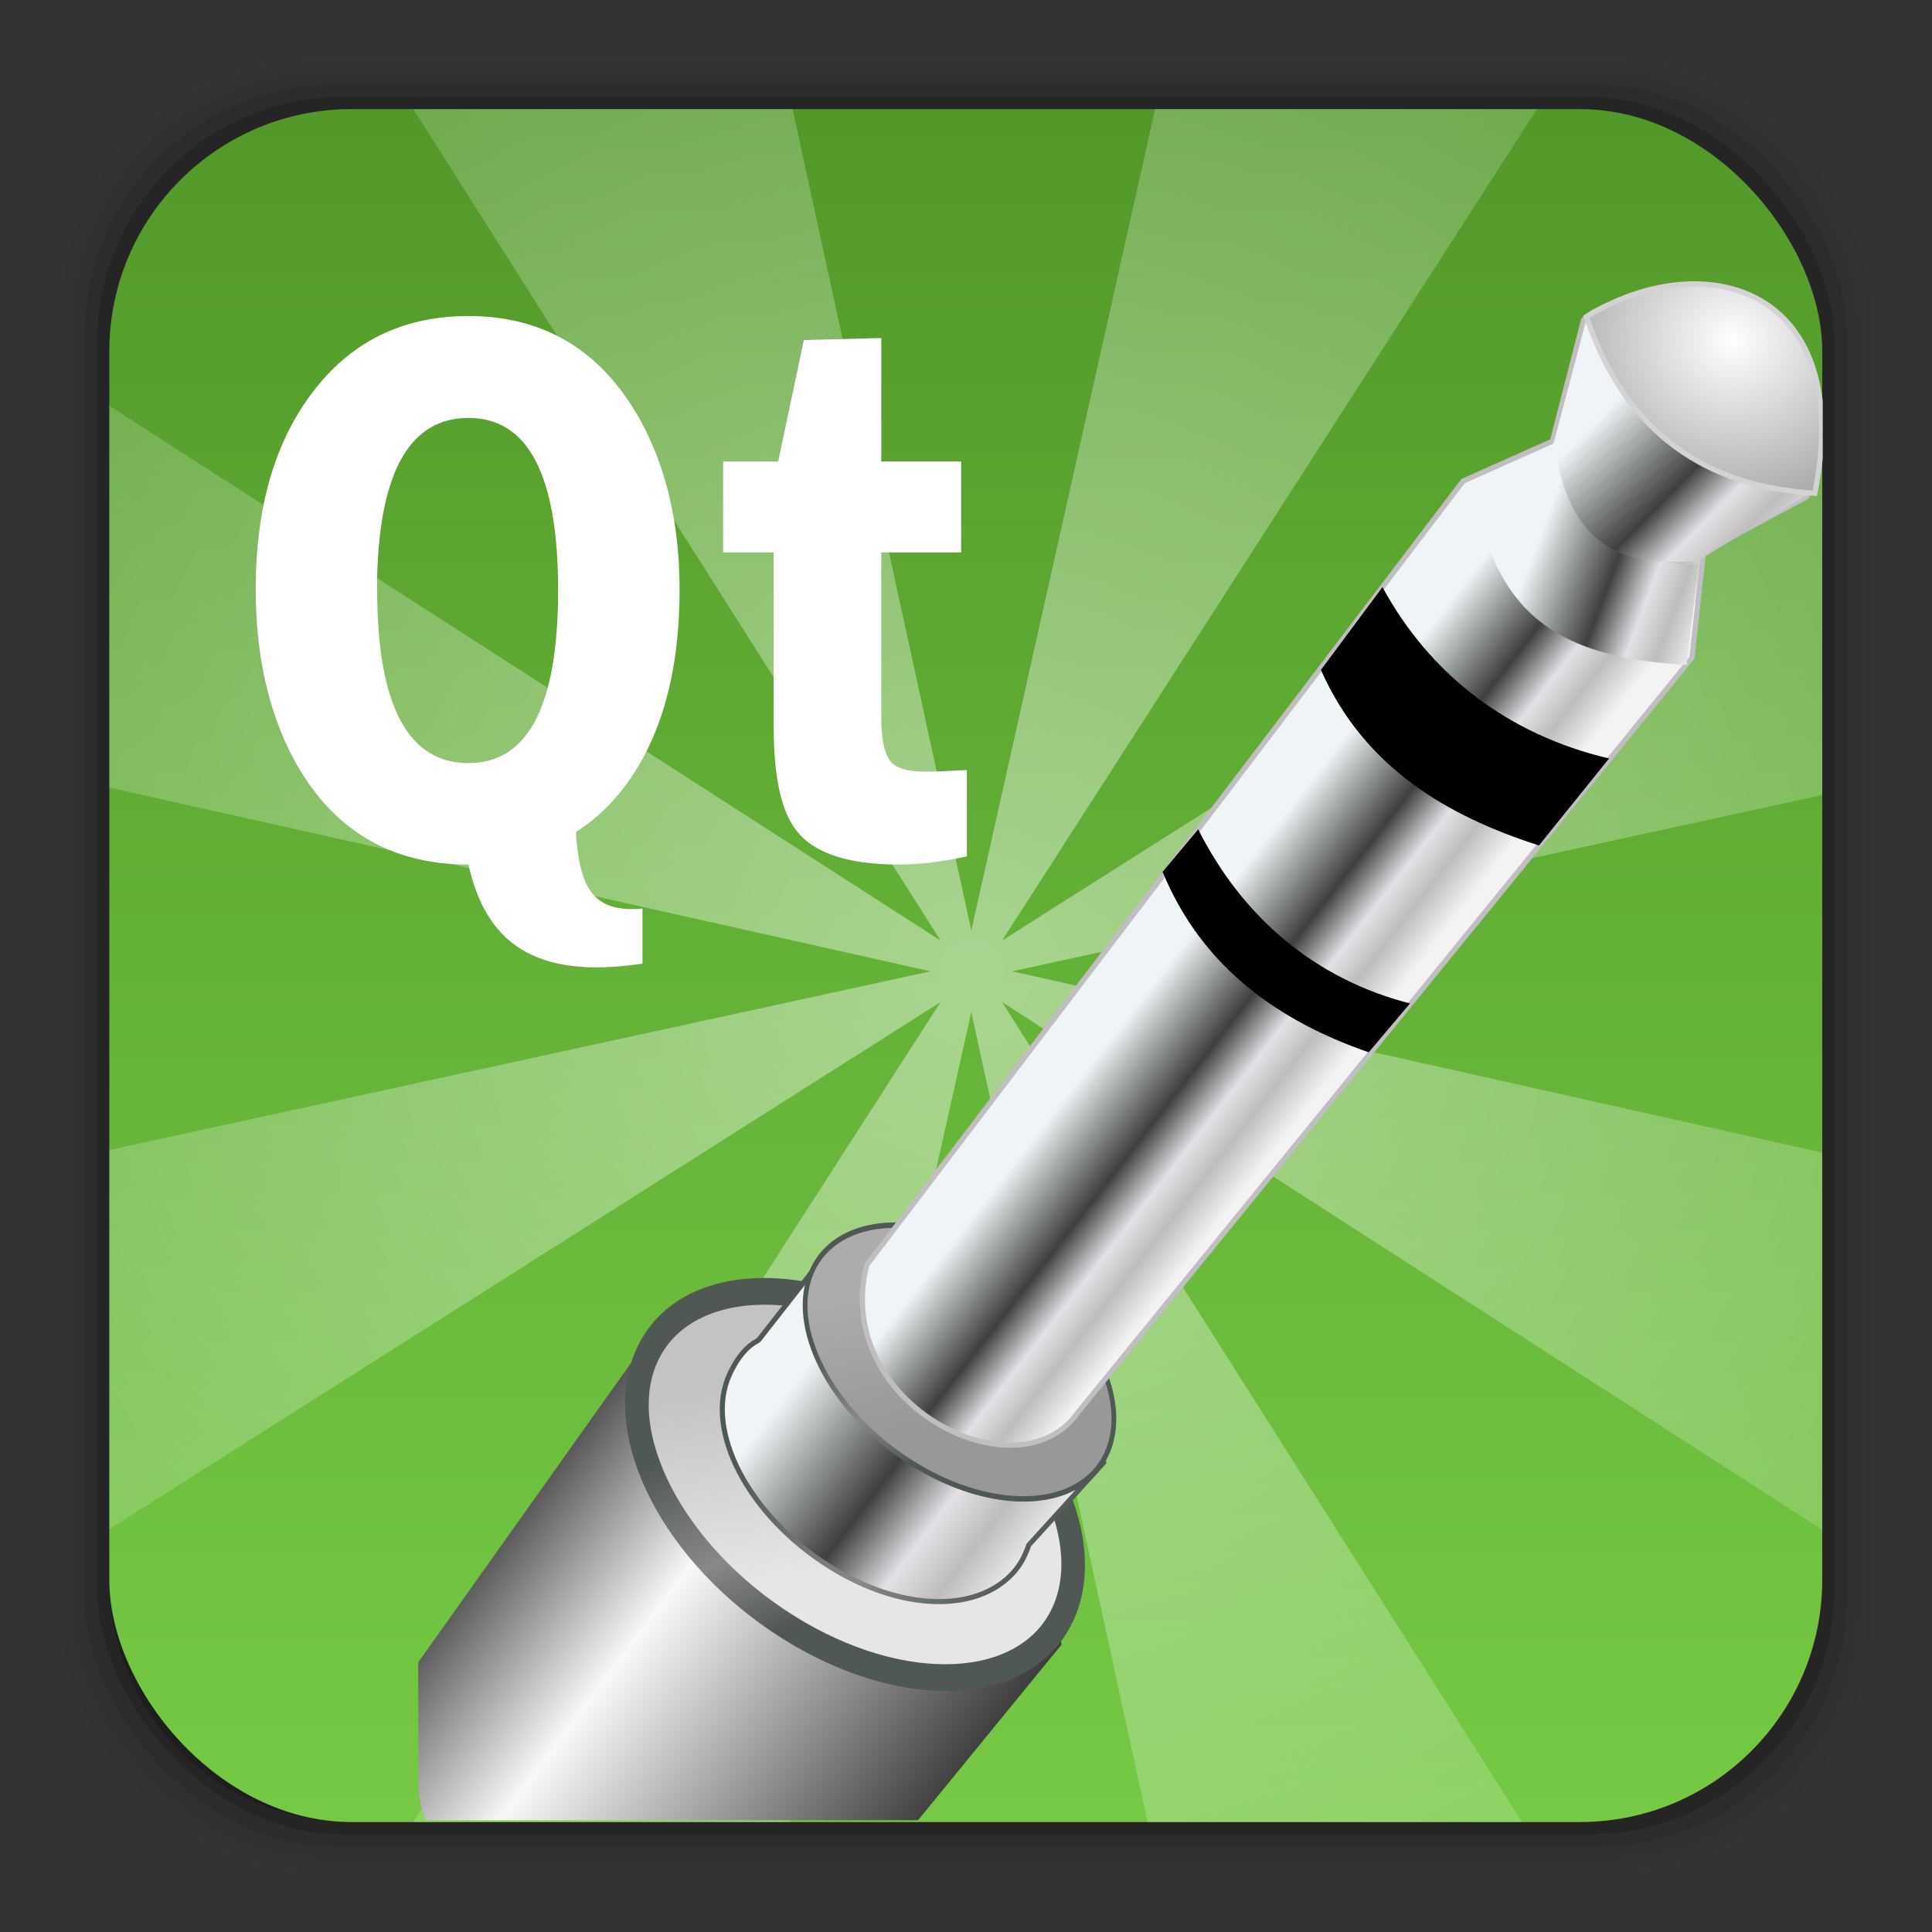 <?xml version="1.0" encoding="UTF-8" standalone="no"?>
<!-- Created with Inkscape (http://www.inkscape.org/) -->

<svg
   xmlns:dc="http://purl.org/dc/elements/1.1/"
   xmlns:cc="http://creativecommons.org/ns#"
   xmlns:rdf="http://www.w3.org/1999/02/22-rdf-syntax-ns#"
   xmlns:svg="http://www.w3.org/2000/svg"
   xmlns="http://www.w3.org/2000/svg"
   xmlns:xlink="http://www.w3.org/1999/xlink"
   xmlns:sodipodi="http://sodipodi.sourceforge.net/DTD/sodipodi-0.dtd"
   xmlns:inkscape="http://www.inkscape.org/namespaces/inkscape"
   width="96"
   height="96"
   id="svg2"
   version="1.1"
   inkscape:version="0.91 r13725"
   sodipodi:docname="qjackctl.svg">
  <rect width="100%" height="100%" fill="#333333" stroke="none"/>
  <defs
     id="defs4">
    <linearGradient
       id="linearGradient3521"
       inkscape:collect="always">
      <stop
         id="stop3523"
         offset="0"
         style="stop-color:#bdcdd4;stop-opacity:1" />
      <stop
         id="stop3525"
         offset="1"
         style="stop-color:#ffffff;stop-opacity:1" />
    </linearGradient>
    <linearGradient
       gradientTransform="translate(-7.1054687e-7,1.4073906e-4)"
       inkscape:collect="always"
       xlink:href="#linearGradient4708"
       id="linearGradient5353"
       x1="28.728"
       y1="1049.407"
       x2="28.728"
       y2="1007.546"
       gradientUnits="userSpaceOnUse" />
    <linearGradient
       inkscape:collect="always"
       id="linearGradient4708">
      <stop
         style="stop-color:#ffc022;stop-opacity:1"
         offset="0"
         id="stop4710" />
      <stop
         style="stop-color:#ffff3e;stop-opacity:1"
         offset="1"
         id="stop4712" />
    </linearGradient>
    <linearGradient
       y2="1009.704"
       x2="13.712"
       y1="1049.003"
       x1="13.712"
       gradientUnits="userSpaceOnUse"
       id="linearGradient3847"
       xlink:href="#linearGradient3857"
       inkscape:collect="always" />
    <radialGradient
       r="20"
       fy="1015.957"
       fx="24.144"
       cy="1015.957"
       cx="24.144"
       gradientTransform="matrix(9.1284792e-7,1.819,-1.506,7.5572198e-7,1553.76,972.047)"
       gradientUnits="userSpaceOnUse"
       id="radialGradient3845"
       xlink:href="#linearGradient3776"
       inkscape:collect="always" />
    <clipPath
       id="clipPath3841"
       clipPathUnits="userSpaceOnUse">
      <rect
         style="fill:url(#radialGradient3845);fill-opacity:1;stroke:url(#linearGradient3847);stroke-opacity:1"
         id="rect3843"
         width="39"
         height="39"
         x="4.5"
         y="1009.862"
         rx="2"
         ry="2" />
    </clipPath>
    <linearGradient
       gradientUnits="userSpaceOnUse"
       y2="1009.704"
       x2="13.712"
       y1="1049.003"
       x1="13.712"
       id="linearGradient3863"
       xlink:href="#linearGradient3857"
       inkscape:collect="always" />
    <linearGradient
       gradientTransform="translate(0,-2031.724)"
       gradientUnits="userSpaceOnUse"
       y2="1013.337"
       x2="36.667"
       y1="1018.168"
       x1="36.667"
       id="linearGradient3843"
       xlink:href="#linearGradient3794"
       inkscape:collect="always" />
    <radialGradient
       r="7.856"
       fy="19.82"
       fx="-25.441"
       cy="19.82"
       cx="-25.441"
       gradientUnits="userSpaceOnUse"
       id="radialGradient3842"
       xlink:href="#linearGradient3804"
       inkscape:collect="always" />
    <linearGradient
       gradientTransform="matrix(0.636,0,0,0.636,40.193,1016.747)"
       y2="20.623"
       x2="-24.567"
       y1="27.69"
       x1="-17.501"
       gradientUnits="userSpaceOnUse"
       id="linearGradient3064"
       xlink:href="#linearGradient3804"
       inkscape:collect="always" />
    <radialGradient
       inkscape:collect="always"
       xlink:href="#linearGradient3999"
       id="radialGradient3129"
       gradientUnits="userSpaceOnUse"
       cx="68.25"
       cy="82.5"
       fx="68.25"
       fy="82.5"
       r="2.125" />
    <linearGradient
       id="linearGradient3999">
      <stop
         id="stop4001"
         offset="0"
         style="stop-color:#e1281e;stop-opacity:1;" />
      <stop
         id="stop4003"
         offset="1"
         style="stop-color:#462314;stop-opacity:1;" />
    </linearGradient>
    <radialGradient
       r="2.125"
       fy="82.5"
       fx="68.25"
       cy="82.5"
       cx="68.25"
       gradientUnits="userSpaceOnUse"
       id="radialGradient3888"
       xlink:href="#linearGradient3999"
       inkscape:collect="always" />
    <radialGradient
       r="20"
       fy="1015.957"
       fx="24.144"
       cy="1015.957"
       cx="24.144"
       gradientTransform="matrix(8.2268098e-8,0.939,-1.279,1.1198999e-7,1323.347,993.275)"
       gradientUnits="userSpaceOnUse"
       id="radialGradient3936"
       xlink:href="#linearGradient3930"
       inkscape:collect="always" />
    <linearGradient
       gradientUnits="userSpaceOnUse"
       y2="20.623"
       x2="-24.567"
       y1="27.69"
       x1="-17.501"
       id="linearGradient3904"
       xlink:href="#linearGradient3804"
       inkscape:collect="always" />
    <radialGradient
       r="7.856"
       fy="19.82"
       fx="-25.441"
       cy="19.82"
       cx="-25.441"
       gradientUnits="userSpaceOnUse"
       id="radialGradient3844"
       xlink:href="#linearGradient3804"
       inkscape:collect="always" />
    <radialGradient
       gradientUnits="userSpaceOnUse"
       r="7.856"
       fy="19.82"
       fx="-25.441"
       cy="19.82"
       cx="-25.441"
       id="radialGradient3840"
       xlink:href="#linearGradient3834"
       inkscape:collect="always" />
    <radialGradient
       gradientUnits="userSpaceOnUse"
       r="7.856"
       fy="19.82"
       fx="-25.441"
       cy="19.82"
       cx="-25.441"
       id="radialGradient3826"
       xlink:href="#linearGradient3820"
       inkscape:collect="always" />
    <linearGradient
       gradientUnits="userSpaceOnUse"
       y2="35.428"
       x2="24.925"
       y1="14.859"
       x1="24.925"
       id="linearGradient3800"
       xlink:href="#linearGradient3794"
       inkscape:collect="always" />
    <radialGradient
       gradientTransform="matrix(9.1284792e-7,1.819,-1.506,7.5572198e-7,1553.76,972.047)"
       gradientUnits="userSpaceOnUse"
       r="20"
       fy="1015.957"
       fx="24.144"
       cy="1015.957"
       cx="24.144"
       id="radialGradient3782"
       xlink:href="#linearGradient3776"
       inkscape:collect="always" />
    <linearGradient
       gradientUnits="userSpaceOnUse"
       y2="1048.108"
       x2="23.523"
       y1="1010.479"
       x1="23.523"
       id="linearGradient4542"
       xlink:href="#linearGradient4536"
       inkscape:collect="always" />
    <linearGradient
       id="linearGradient3702-501-757">
      <stop
         offset="0"
         style="stop-color:#181818;stop-opacity:0"
         id="stop2895" />
      <stop
         offset="0.5"
         style="stop-color:#181818;stop-opacity:1"
         id="stop2897" />
      <stop
         offset="1"
         style="stop-color:#181818;stop-opacity:0"
         id="stop2899" />
    </linearGradient>
    <linearGradient
       y2="39.999"
       x2="25.058"
       y1="47.028"
       x1="25.058"
       gradientUnits="userSpaceOnUse"
       id="linearGradient3136"
       xlink:href="#linearGradient3702-501-757"
       inkscape:collect="always" />
    <linearGradient
       id="linearGradient3688-464-309">
      <stop
         offset="0"
         style="stop-color:#181818;stop-opacity:1"
         id="stop2889" />
      <stop
         offset="1"
         style="stop-color:#181818;stop-opacity:0"
         id="stop2891" />
    </linearGradient>
    <radialGradient
       r="2.5"
       fy="43.5"
       fx="4.993"
       cy="43.5"
       cx="4.993"
       gradientTransform="matrix(2.004,0,0,1.4,-20.012,-104.4)"
       gradientUnits="userSpaceOnUse"
       id="radialGradient3134"
       xlink:href="#linearGradient3688-464-309"
       inkscape:collect="always" />
    <linearGradient
       id="linearGradient3688-166-749">
      <stop
         offset="0"
         style="stop-color:#181818;stop-opacity:1"
         id="stop2883" />
      <stop
         offset="1"
         style="stop-color:#181818;stop-opacity:0"
         id="stop2885" />
    </linearGradient>
    <radialGradient
       r="2.5"
       fy="43.5"
       fx="4.993"
       cy="43.5"
       cx="4.993"
       gradientTransform="matrix(2.004,0,0,1.4,27.988,-17.4)"
       gradientUnits="userSpaceOnUse"
       id="radialGradient3132"
       xlink:href="#linearGradient3688-166-749"
       inkscape:collect="always" />
    <linearGradient
       id="linearGradient4536">
      <stop
         id="stop4538"
         offset="0"
         style="stop-color:#ffffff;stop-opacity:1;" />
      <stop
         style="stop-color:#ffffff;stop-opacity:0.157;"
         offset="0.044"
         id="stop4546" />
      <stop
         style="stop-color:#ffffff;stop-opacity:0.235;"
         offset="0.961"
         id="stop4544" />
      <stop
         id="stop4540"
         offset="1"
         style="stop-color:#ffffff;stop-opacity:0.392;" />
    </linearGradient>
    <linearGradient
       id="linearGradient3776">
      <stop
         id="stop3778"
         offset="0"
         style="stop-color:#fbfbfb;stop-opacity:1;" />
      <stop
         id="stop3780"
         offset="1"
         style="stop-color:#c2c2c2;stop-opacity:1;" />
    </linearGradient>
    <linearGradient
       id="linearGradient3784">
      <stop
         id="stop3786"
         offset="0"
         style="stop-color:#646464;stop-opacity:1;" />
      <stop
         id="stop3788"
         offset="1"
         style="stop-color:#969696;stop-opacity:1;" />
    </linearGradient>
    <linearGradient
       id="linearGradient3794">
      <stop
         id="stop3796"
         offset="0"
         style="stop-color:#141414;stop-opacity:1;" />
      <stop
         id="stop3798"
         offset="1"
         style="stop-color:#333333;stop-opacity:1;" />
    </linearGradient>
    <linearGradient
       id="linearGradient3804">
      <stop
         id="stop3806"
         offset="0"
         style="stop-color:#ffffff;stop-opacity:1;" />
      <stop
         id="stop3808"
         offset="1"
         style="stop-color:#ffffff;stop-opacity:0;" />
    </linearGradient>
    <linearGradient
       id="linearGradient3820">
      <stop
         style="stop-color:#2c74cd;stop-opacity:1;"
         offset="0"
         id="stop3822" />
      <stop
         style="stop-color:#141414;stop-opacity:1;"
         offset="1"
         id="stop3824" />
    </linearGradient>
    <linearGradient
       id="linearGradient3834">
      <stop
         id="stop3836"
         offset="0"
         style="stop-color:#2c74cd;stop-opacity:1;" />
      <stop
         id="stop3838"
         offset="1"
         style="stop-color:#2c74cd;stop-opacity:0.098;" />
    </linearGradient>
    <linearGradient
       id="linearGradient3930">
      <stop
         style="stop-color:#ffffff;stop-opacity:1;"
         offset="0"
         id="stop3932" />
      <stop
         style="stop-color:#e6e6e6;stop-opacity:1;"
         offset="1"
         id="stop3934" />
    </linearGradient>
    <linearGradient
       id="linearGradient3857">
      <stop
         id="stop3859"
         offset="0"
         style="stop-color:#bbbbbb;stop-opacity:1;" />
      <stop
         id="stop3861"
         offset="1"
         style="stop-color:#ebebeb;stop-opacity:1;" />
    </linearGradient>
    <linearGradient
       gradientTransform="matrix(0.636,0,0,0.636,39.18,1015.551)"
       y2="20.623"
       x2="-24.567"
       y1="27.69"
       x1="-17.501"
       gradientUnits="userSpaceOnUse"
       id="linearGradient3064-8"
       xlink:href="#linearGradient3804-0"
       inkscape:collect="always" />
    <linearGradient
       id="linearGradient3804-0">
      <stop
         id="stop3806-6"
         offset="0"
         style="stop-color:#ffffff;stop-opacity:1;" />
      <stop
         id="stop3808-2"
         offset="1"
         style="stop-color:#ffffff;stop-opacity:0;" />
    </linearGradient>
    <radialGradient
       r="7.856"
       fy="19.82"
       fx="-25.441"
       cy="19.82"
       cx="-25.441"
       gradientUnits="userSpaceOnUse"
       id="radialGradient3842-6"
       xlink:href="#linearGradient3804-0"
       inkscape:collect="always" />
    <linearGradient
       id="linearGradient3186">
      <stop
         id="stop3188"
         offset="0"
         style="stop-color:#ffffff;stop-opacity:1;" />
      <stop
         id="stop3190"
         offset="1"
         style="stop-color:#ffffff;stop-opacity:0;" />
    </linearGradient>
    <radialGradient
       gradientUnits="userSpaceOnUse"
       r="7.856"
       fy="19.82"
       fx="-25.441"
       cy="19.82"
       cx="-25.441"
       id="radialGradient3840-2"
       xlink:href="#linearGradient3834-2"
       inkscape:collect="always" />
    <linearGradient
       id="linearGradient3834-2">
      <stop
         id="stop3836-6"
         offset="0"
         style="stop-color:#2c74cd;stop-opacity:1;" />
      <stop
         id="stop3838-5"
         offset="1"
         style="stop-color:#2c74cd;stop-opacity:0.098;" />
    </linearGradient>
    <radialGradient
       gradientUnits="userSpaceOnUse"
       r="7.856"
       fy="19.82"
       fx="-25.441"
       cy="19.82"
       cx="-25.441"
       id="radialGradient3826-8"
       xlink:href="#linearGradient3820-3"
       inkscape:collect="always" />
    <linearGradient
       id="linearGradient3820-3">
      <stop
         style="stop-color:#2c74cd;stop-opacity:1;"
         offset="0"
         id="stop3822-1" />
      <stop
         style="stop-color:#141414;stop-opacity:1;"
         offset="1"
         id="stop3824-8" />
    </linearGradient>
    <linearGradient
       gradientUnits="userSpaceOnUse"
       y2="35.428"
       x2="24.925"
       y1="14.859"
       x1="24.925"
       id="linearGradient3800-0"
       xlink:href="#linearGradient3794-0"
       inkscape:collect="always" />
    <linearGradient
       id="linearGradient3794-0">
      <stop
         id="stop3796-1"
         offset="0"
         style="stop-color:#141414;stop-opacity:1;" />
      <stop
         id="stop3798-4"
         offset="1"
         style="stop-color:#333333;stop-opacity:1;" />
    </linearGradient>
    <linearGradient
       inkscape:collect="always"
       xlink:href="#linearGradient3794-0"
       id="linearGradient3320"
       gradientUnits="userSpaceOnUse"
       x1="24.925"
       y1="14.859"
       x2="24.925"
       y2="35.428" />
    <radialGradient
       inkscape:collect="always"
       xlink:href="#linearGradient3820-3"
       id="radialGradient3322"
       gradientUnits="userSpaceOnUse"
       cx="-25.441"
       cy="19.82"
       fx="-25.441"
       fy="19.82"
       r="7.856" />
    <radialGradient
       inkscape:collect="always"
       xlink:href="#linearGradient3834-2"
       id="radialGradient3324"
       gradientUnits="userSpaceOnUse"
       cx="-25.441"
       cy="19.82"
       fx="-25.441"
       fy="19.82"
       r="7.856" />
    <radialGradient
       inkscape:collect="always"
       xlink:href="#linearGradient3804-0"
       id="radialGradient3326"
       gradientUnits="userSpaceOnUse"
       cx="-25.441"
       cy="19.82"
       fx="-25.441"
       fy="19.82"
       r="7.856" />
    <linearGradient
       inkscape:collect="always"
       xlink:href="#linearGradient3804-0"
       id="linearGradient3328"
       gradientUnits="userSpaceOnUse"
       gradientTransform="matrix(0.636,0,0,0.636,39.18,1015.551)"
       x1="-17.501"
       y1="27.69"
       x2="-24.567"
       y2="20.623" />
    <clipPath
       id="clipPath3841-6"
       clipPathUnits="userSpaceOnUse">
      <rect
         style="fill:url(#radialGradient3845);fill-opacity:1;stroke:url(#linearGradient3847);stroke-opacity:1"
         id="rect3843-9"
         width="39"
         height="39"
         x="4.5"
         y="1009.862"
         rx="2"
         ry="2" />
    </clipPath>
    <clipPath
       clipPathUnits="userSpaceOnUse"
       id="clipPath4805">
      <rect
         ry="5.582"
         y="968.37"
         x="-327.696"
         height="39.472"
         width="39.472"
         id="rect4807"
         style="fill:url(#linearGradient4809);fill-opacity:1;stroke:none"
         transform="matrix(0.966,-0.259,0.259,0.966,0,0)" />
    </clipPath>
    <linearGradient
       x1="32.251"
       y1="6.132"
       x2="32.251"
       y2="90.239"
       id="linearGradient3026"
       xlink:href="#ButtonShadow-0"
       gradientUnits="userSpaceOnUse"
       gradientTransform="matrix(1.024,0,0,1.012,-1.143,-98.071)" />
    <linearGradient
       x1="45.448"
       y1="92.54"
       x2="45.448"
       y2="7.017"
       id="ButtonShadow-0"
       gradientUnits="userSpaceOnUse"
       gradientTransform="matrix(1.006,0,0,0.994,100,0)">
      <stop
         id="stop3750-8"
         style="stop-color:#000000;stop-opacity:1"
         offset="0" />
      <stop
         id="stop3752-5"
         style="stop-color:#000000;stop-opacity:0.588"
         offset="1" />
    </linearGradient>
    <linearGradient
       x1="32.251"
       y1="6.132"
       x2="32.251"
       y2="90.239"
       id="linearGradient3780"
       xlink:href="#ButtonShadow-0"
       gradientUnits="userSpaceOnUse"
       gradientTransform="matrix(1.024,0,0,1.012,-1.143,-98.071)" />
    <linearGradient
       x1="45.448"
       y1="92.54"
       x2="45.448"
       y2="7.017"
       id="linearGradient3273"
       gradientUnits="userSpaceOnUse"
       gradientTransform="matrix(1.006,0,0,0.994,100,0)">
      <stop
         id="stop3275"
         style="stop-color:#000000;stop-opacity:1"
         offset="0" />
      <stop
         id="stop3277"
         style="stop-color:#000000;stop-opacity:0.588"
         offset="1" />
    </linearGradient>
    <linearGradient
       x1="32.251"
       y1="6.132"
       x2="32.251"
       y2="90.239"
       id="linearGradient3772"
       xlink:href="#ButtonShadow-0"
       gradientUnits="userSpaceOnUse"
       gradientTransform="matrix(1.024,0,0,1.012,-1.143,-98.071)" />
    <linearGradient
       x1="45.448"
       y1="92.54"
       x2="45.448"
       y2="7.017"
       id="linearGradient3280"
       gradientUnits="userSpaceOnUse"
       gradientTransform="matrix(1.006,0,0,0.994,100,0)">
      <stop
         id="stop3282"
         style="stop-color:#000000;stop-opacity:1"
         offset="0" />
      <stop
         id="stop3284"
         style="stop-color:#000000;stop-opacity:0.588"
         offset="1" />
    </linearGradient>
    <linearGradient
       x1="32.251"
       y1="6.132"
       x2="32.251"
       y2="90.239"
       id="linearGradient3725"
       xlink:href="#ButtonShadow-0"
       gradientUnits="userSpaceOnUse"
       gradientTransform="matrix(1.024,0,0,1.012,-1.143,-98.071)" />
    <linearGradient
       x1="45.448"
       y1="92.54"
       x2="45.448"
       y2="7.017"
       id="linearGradient3287"
       gradientUnits="userSpaceOnUse"
       gradientTransform="matrix(1.006,0,0,0.994,100,0)">
      <stop
         id="stop3289"
         style="stop-color:#000000;stop-opacity:1"
         offset="0" />
      <stop
         id="stop3291"
         style="stop-color:#000000;stop-opacity:0.588"
         offset="1" />
    </linearGradient>
    <linearGradient
       x1="32.251"
       y1="6.132"
       x2="32.251"
       y2="90.239"
       id="linearGradient3721"
       xlink:href="#ButtonShadow-0"
       gradientUnits="userSpaceOnUse"
       gradientTransform="translate(0,-97)" />
    <linearGradient
       x1="45.448"
       y1="92.54"
       x2="45.448"
       y2="7.017"
       id="linearGradient3294"
       gradientUnits="userSpaceOnUse"
       gradientTransform="matrix(1.006,0,0,0.994,100,0)">
      <stop
         id="stop3296"
         style="stop-color:#000000;stop-opacity:1"
         offset="0" />
      <stop
         id="stop3298"
         style="stop-color:#000000;stop-opacity:0.588"
         offset="1" />
    </linearGradient>
    <linearGradient
       x1="48"
       y1="90"
       x2="48"
       y2="5.988"
       id="linearGradient3617"
       xlink:href="#linearGradient7668"
       gradientUnits="userSpaceOnUse"
       gradientTransform="translate(0,-96)" />
    <linearGradient
       id="linearGradient7668">
      <stop
         id="stop7670"
         style="stop-color:#94b6db;stop-opacity:1"
         offset="0" />
      <stop
         id="stop7672"
         style="stop-color:#3465a4;stop-opacity:1"
         offset="1" />
    </linearGradient>
    <linearGradient
       x1="36.357"
       y1="6"
       x2="36.357"
       y2="63.893"
       id="linearGradient3188"
       xlink:href="#linearGradient3737"
       gradientUnits="userSpaceOnUse" />
    <linearGradient
       id="linearGradient3737">
      <stop
         id="stop3739"
         style="stop-color:#ffffff;stop-opacity:1"
         offset="0" />
      <stop
         id="stop3741"
         style="stop-color:#ffffff;stop-opacity:0"
         offset="1" />
    </linearGradient>
    <radialGradient
       cx="48"
       cy="90.172"
       r="42"
       fx="48"
       fy="90.172"
       id="radialGradient3619"
       xlink:href="#linearGradient3737"
       gradientUnits="userSpaceOnUse"
       gradientTransform="matrix(1.157,0,0,0.996,-7.551,0.197)" />
    <linearGradient
       id="linearGradient3309">
      <stop
         id="stop3311"
         style="stop-color:#ffffff;stop-opacity:1"
         offset="0" />
      <stop
         id="stop3313"
         style="stop-color:#ffffff;stop-opacity:0"
         offset="1" />
    </linearGradient>
    <radialGradient
       cx="5.455"
       cy="20.124"
       r="4.331"
       fx="5.455"
       fy="20.124"
       id="radialGradient10960"
       xlink:href="#linearGradient10950"
       gradientUnits="userSpaceOnUse"
       gradientTransform="matrix(0.942,0,0,0.274,0.318,14.402)" />
    <linearGradient
       id="linearGradient10950">
      <stop
         id="stop10952"
         style="stop-color:#000000;stop-opacity:1"
         offset="0" />
      <stop
         id="stop10954"
         style="stop-color:#000000;stop-opacity:0"
         offset="1" />
    </linearGradient>
    <linearGradient
       x1="24.899"
       y1="-0.121"
       x2="25"
       y2="68.069"
       id="linearGradient3712"
       xlink:href="#linearGradient8568"
       gradientUnits="userSpaceOnUse"
       gradientTransform="translate(-45.022,3.877)" />
    <linearGradient
       id="linearGradient8568">
      <stop
         id="stop8570"
         style="stop-color:#ffffff;stop-opacity:1"
         offset="0" />
      <stop
         id="stop8572"
         style="stop-color:#ffffff;stop-opacity:0"
         offset="1" />
    </linearGradient>
    <linearGradient
       x1="48"
       y1="20.221"
       x2="48"
       y2="138.661"
       id="linearGradient3613"
       xlink:href="#linearGradient3737"
       gradientUnits="userSpaceOnUse" />
    <linearGradient
       id="linearGradient3324">
      <stop
         id="stop3326"
         style="stop-color:#ffffff;stop-opacity:1"
         offset="0" />
      <stop
         id="stop3328"
         style="stop-color:#ffffff;stop-opacity:0"
         offset="1" />
    </linearGradient>
    <clipPath
       id="clipPath3613">
      <rect
         width="84"
         height="84"
         rx="6"
         ry="6"
         x="6"
         y="6"
         id="rect3615"
         style="fill:#ffffff;fill-opacity:1;fill-rule:nonzero;stroke:none" />
    </clipPath>
    <filter
       x="-0.192"
       y="-0.192"
       width="1.384"
       height="1.384"
       color-interpolation-filters="sRGB"
       id="filter3794">
      <feGaussianBlur
         id="feGaussianBlur3796"
         stdDeviation="5.28" />
    </filter>
    <linearGradient
       x1="25.071"
       y1="4.714"
       x2="35.095"
       y2="44.5"
       id="linearGradient3715"
       xlink:href="#linearGradient3719"
       gradientUnits="userSpaceOnUse"
       gradientTransform="matrix(1.503,0,0,1.519,11.131,11.166)" />
    <linearGradient
       id="linearGradient3719">
      <stop
         id="stop3721"
         style="stop-color:#eaedf1;stop-opacity:1"
         offset="0" />
      <stop
         id="stop3723"
         style="stop-color:#c1ccdb;stop-opacity:1"
         offset="1" />
    </linearGradient>
    <linearGradient
       x1="43.7"
       y1="82.474"
       x2="77.924"
       y2="16.212"
       id="linearGradient3010"
       xlink:href="#linearGradient11508"
       gradientUnits="userSpaceOnUse"
       gradientTransform="matrix(0.867,0.181,-0.276,0.568,37.568,28.213)" />
    <linearGradient
       id="linearGradient11508">
      <stop
         id="stop11510"
         style="stop-color:#000000;stop-opacity:1"
         offset="0" />
      <stop
         id="stop11512"
         style="stop-color:#000000;stop-opacity:0"
         offset="1" />
    </linearGradient>
    <linearGradient
       x1="43.7"
       y1="82.474"
       x2="87.732"
       y2="6.208"
       id="linearGradient10454"
       xlink:href="#linearGradient11508"
       gradientUnits="userSpaceOnUse"
       gradientTransform="matrix(0.844,0.121,-0.129,0.791,26.342,12.197)" />
    <linearGradient
       id="linearGradient3343">
      <stop
         id="stop3345"
         style="stop-color:#000000;stop-opacity:1"
         offset="0" />
      <stop
         id="stop3347"
         style="stop-color:#000000;stop-opacity:0"
         offset="1" />
    </linearGradient>
    <linearGradient
       x1="60.899"
       y1="35.606"
       x2="68.223"
       y2="39.534"
       id="linearGradient10400"
       xlink:href="#linearGradient10394"
       gradientUnits="userSpaceOnUse"
       gradientTransform="matrix(0.814,0,0,0.814,16.895,15.453)" />
    <linearGradient
       id="linearGradient10394">
      <stop
         id="stop10396"
         style="stop-color:#1a1a1a;stop-opacity:1"
         offset="0" />
      <stop
         id="stop10404"
         style="stop-color:#636363;stop-opacity:1"
         offset="0.352" />
      <stop
         id="stop10402"
         style="stop-color:#c7c7c7;stop-opacity:1"
         offset="0.5" />
      <stop
         id="stop10406"
         style="stop-color:#636363;stop-opacity:1"
         offset="0.65" />
      <stop
         id="stop10398"
         style="stop-color:#000000;stop-opacity:1"
         offset="1" />
    </linearGradient>
    <linearGradient
       x1="24.249"
       y1="77.502"
       x2="13.406"
       y2="67.674"
       id="linearGradient8183"
       xlink:href="#linearGradient6531"
       gradientUnits="userSpaceOnUse"
       gradientTransform="matrix(0.591,-0.158,0.159,0.592,38.272,30.328)" />
    <linearGradient
       id="linearGradient6531">
      <stop
         id="stop6533"
         style="stop-color:#c38125;stop-opacity:1"
         offset="0" />
      <stop
         id="stop10377"
         style="stop-color:#c68d31;stop-opacity:1"
         offset="0.63" />
      <stop
         id="stop6535"
         style="stop-color:#fffce6;stop-opacity:1"
         offset="1" />
    </linearGradient>
    <linearGradient
       x1="58.652"
       y1="68.172"
       x2="47.451"
       y2="57.993"
       id="linearGradient10392"
       xlink:href="#linearGradient10386"
       gradientUnits="userSpaceOnUse"
       gradientTransform="matrix(0.814,0,0,0.814,16.895,15.453)" />
    <linearGradient
       id="linearGradient10386">
      <stop
         id="stop10388"
         style="stop-color:#ffffff;stop-opacity:1"
         offset="0" />
      <stop
         id="stop10390"
         style="stop-color:#ffffff;stop-opacity:0"
         offset="1" />
    </linearGradient>
    <radialGradient
       cx="59.852"
       cy="41.704"
       r="18.183"
       fx="59.852"
       fy="41.704"
       id="radialGradient10416"
       xlink:href="#linearGradient10410"
       gradientUnits="userSpaceOnUse"
       gradientTransform="matrix(1,0,0,0.125,0,36.491)" />
    <linearGradient
       id="linearGradient10410">
      <stop
         id="stop10412"
         style="stop-color:#ffffff;stop-opacity:1"
         offset="0" />
      <stop
         id="stop10414"
         style="stop-color:#ffffff;stop-opacity:0"
         offset="1" />
    </linearGradient>
    <linearGradient
       inkscape:collect="always"
       xlink:href="#linearGradient3521"
       id="linearGradient3333"
       gradientUnits="userSpaceOnUse"
       gradientTransform="matrix(1.787,0,0,1.787,-122.896,-855.378)"
       x1="28.728"
       y1="1049.407"
       x2="28.728"
       y2="1007.546" />
    <linearGradient
       x1="32.251"
       y1="6.132"
       x2="32.251"
       y2="90.239"
       id="linearGradient3026-1"
       xlink:href="#ButtonShadow-0-9"
       gradientUnits="userSpaceOnUse"
       gradientTransform="matrix(1.024,0,0,1.012,-1.143,-98.071)" />
    <linearGradient
       x1="45.448"
       y1="92.54"
       x2="45.448"
       y2="7.017"
       id="ButtonShadow-0-9"
       gradientUnits="userSpaceOnUse"
       gradientTransform="matrix(1.006,0,0,0.994,100,0)">
      <stop
         id="stop3750-8-9"
         style="stop-color:#000000;stop-opacity:1"
         offset="0" />
      <stop
         id="stop3752-5-2"
         style="stop-color:#000000;stop-opacity:0.588"
         offset="1" />
    </linearGradient>
    <linearGradient
       x1="32.251"
       y1="6.132"
       x2="32.251"
       y2="90.239"
       id="linearGradient3780-2"
       xlink:href="#ButtonShadow-0-9"
       gradientUnits="userSpaceOnUse"
       gradientTransform="matrix(1.024,0,0,1.012,-1.143,-98.071)" />
    <linearGradient
       x1="45.448"
       y1="92.54"
       x2="45.448"
       y2="7.017"
       id="linearGradient3416"
       gradientUnits="userSpaceOnUse"
       gradientTransform="matrix(1.006,0,0,0.994,100,0)">
      <stop
         id="stop3418"
         style="stop-color:#000000;stop-opacity:1"
         offset="0" />
      <stop
         id="stop3420"
         style="stop-color:#000000;stop-opacity:0.588"
         offset="1" />
    </linearGradient>
    <linearGradient
       x1="32.251"
       y1="6.132"
       x2="32.251"
       y2="90.239"
       id="linearGradient3772-5"
       xlink:href="#ButtonShadow-0-9"
       gradientUnits="userSpaceOnUse"
       gradientTransform="matrix(1.024,0,0,1.012,-1.143,-98.071)" />
    <linearGradient
       x1="45.448"
       y1="92.54"
       x2="45.448"
       y2="7.017"
       id="linearGradient3423"
       gradientUnits="userSpaceOnUse"
       gradientTransform="matrix(1.006,0,0,0.994,100,0)">
      <stop
         id="stop3425"
         style="stop-color:#000000;stop-opacity:1"
         offset="0" />
      <stop
         id="stop3427"
         style="stop-color:#000000;stop-opacity:0.588"
         offset="1" />
    </linearGradient>
    <linearGradient
       x1="32.251"
       y1="6.132"
       x2="32.251"
       y2="90.239"
       id="linearGradient3725-3"
       xlink:href="#ButtonShadow-0-9"
       gradientUnits="userSpaceOnUse"
       gradientTransform="matrix(1.024,0,0,1.012,-1.143,-98.071)" />
    <linearGradient
       x1="45.448"
       y1="92.54"
       x2="45.448"
       y2="7.017"
       id="linearGradient3430"
       gradientUnits="userSpaceOnUse"
       gradientTransform="matrix(1.006,0,0,0.994,100,0)">
      <stop
         id="stop3432"
         style="stop-color:#000000;stop-opacity:1"
         offset="0" />
      <stop
         id="stop3434"
         style="stop-color:#000000;stop-opacity:0.588"
         offset="1" />
    </linearGradient>
    <linearGradient
       x1="32.251"
       y1="6.132"
       x2="32.251"
       y2="90.239"
       id="linearGradient3721-6"
       xlink:href="#ButtonShadow-0-9"
       gradientUnits="userSpaceOnUse"
       gradientTransform="translate(0,-97)" />
    <linearGradient
       x1="45.448"
       y1="92.54"
       x2="45.448"
       y2="7.017"
       id="linearGradient3437"
       gradientUnits="userSpaceOnUse"
       gradientTransform="matrix(1.006,0,0,0.994,100,0)">
      <stop
         id="stop3439"
         style="stop-color:#000000;stop-opacity:1"
         offset="0" />
      <stop
         id="stop3441"
         style="stop-color:#000000;stop-opacity:0.588"
         offset="1" />
    </linearGradient>
    <linearGradient
       x1="48"
       y1="90"
       x2="48"
       y2="5.988"
       id="linearGradient3617-1"
       xlink:href="#linearGradient7668-1"
       gradientUnits="userSpaceOnUse"
       gradientTransform="translate(0,-96)" />
    <linearGradient
       id="linearGradient7668-1">
      <stop
         id="stop7670-7"
         style="stop-color:#94b6db;stop-opacity:1"
         offset="0" />
      <stop
         id="stop7672-9"
         style="stop-color:#3465a4;stop-opacity:1"
         offset="1" />
    </linearGradient>
    <linearGradient
       x1="36.357"
       y1="6"
       x2="36.357"
       y2="63.893"
       id="linearGradient3188-7"
       xlink:href="#linearGradient3737-5"
       gradientUnits="userSpaceOnUse" />
    <linearGradient
       id="linearGradient3737-5">
      <stop
         id="stop3739-9"
         style="stop-color:#ffffff;stop-opacity:1"
         offset="0" />
      <stop
         id="stop3741-0"
         style="stop-color:#ffffff;stop-opacity:0"
         offset="1" />
    </linearGradient>
    <radialGradient
       cx="48"
       cy="90.172"
       r="42"
       fx="48"
       fy="90.172"
       id="radialGradient3619-7"
       xlink:href="#linearGradient3737-5"
       gradientUnits="userSpaceOnUse"
       gradientTransform="matrix(1.157,0,0,0.996,-7.551,0.197)" />
    <linearGradient
       id="linearGradient3452">
      <stop
         id="stop3454"
         style="stop-color:#ffffff;stop-opacity:1"
         offset="0" />
      <stop
         id="stop3456"
         style="stop-color:#ffffff;stop-opacity:0"
         offset="1" />
    </linearGradient>
    <radialGradient
       cx="5.455"
       cy="20.124"
       r="4.331"
       fx="5.455"
       fy="20.124"
       id="radialGradient10960-9"
       xlink:href="#linearGradient10950-4"
       gradientUnits="userSpaceOnUse"
       gradientTransform="matrix(0.942,0,0,0.274,0.318,14.402)" />
    <linearGradient
       id="linearGradient10950-4">
      <stop
         id="stop10952-6"
         style="stop-color:#000000;stop-opacity:1"
         offset="0" />
      <stop
         id="stop10954-4"
         style="stop-color:#000000;stop-opacity:0"
         offset="1" />
    </linearGradient>
    <linearGradient
       x1="24.899"
       y1="-0.121"
       x2="25"
       y2="68.069"
       id="linearGradient3712-3"
       xlink:href="#linearGradient8568-1"
       gradientUnits="userSpaceOnUse"
       gradientTransform="translate(-45.022,3.877)" />
    <linearGradient
       id="linearGradient8568-1">
      <stop
         id="stop8570-3"
         style="stop-color:#ffffff;stop-opacity:1"
         offset="0" />
      <stop
         id="stop8572-2"
         style="stop-color:#ffffff;stop-opacity:0"
         offset="1" />
    </linearGradient>
    <linearGradient
       x1="48"
       y1="20.221"
       x2="48"
       y2="138.661"
       id="linearGradient3613-5"
       xlink:href="#linearGradient3737-5"
       gradientUnits="userSpaceOnUse" />
    <linearGradient
       id="linearGradient3467">
      <stop
         id="stop3469"
         style="stop-color:#ffffff;stop-opacity:1"
         offset="0" />
      <stop
         id="stop3471"
         style="stop-color:#ffffff;stop-opacity:0"
         offset="1" />
    </linearGradient>
    <clipPath
       id="clipPath3613-2">
      <rect
         width="84"
         height="84"
         rx="6"
         ry="6"
         x="6"
         y="6"
         id="rect3615-7"
         style="fill:#ffffff;fill-opacity:1;fill-rule:nonzero;stroke:none" />
    </clipPath>
    <filter
       x="-0.192"
       y="-0.192"
       width="1.384"
       height="1.384"
       color-interpolation-filters="sRGB"
       id="filter3794-7">
      <feGaussianBlur
         id="feGaussianBlur3796-2"
         stdDeviation="5.28" />
    </filter>
    <linearGradient
       x1="25.071"
       y1="4.714"
       x2="35.095"
       y2="44.5"
       id="linearGradient3715-0"
       xlink:href="#linearGradient3719-0"
       gradientUnits="userSpaceOnUse"
       gradientTransform="matrix(1.503,0,0,1.519,11.131,11.166)" />
    <linearGradient
       id="linearGradient3719-0">
      <stop
         id="stop3721-3"
         style="stop-color:#eaedf1;stop-opacity:1"
         offset="0" />
      <stop
         id="stop3723-1"
         style="stop-color:#c1ccdb;stop-opacity:1"
         offset="1" />
    </linearGradient>
    <linearGradient
       x1="43.7"
       y1="82.474"
       x2="77.924"
       y2="16.212"
       id="linearGradient3010-2"
       xlink:href="#linearGradient11508-7"
       gradientUnits="userSpaceOnUse"
       gradientTransform="matrix(0.867,0.181,-0.276,0.568,37.568,28.213)" />
    <linearGradient
       id="linearGradient11508-7">
      <stop
         id="stop11510-8"
         style="stop-color:#000000;stop-opacity:1"
         offset="0" />
      <stop
         id="stop11512-7"
         style="stop-color:#000000;stop-opacity:0"
         offset="1" />
    </linearGradient>
    <linearGradient
       x1="43.7"
       y1="82.474"
       x2="87.732"
       y2="6.208"
       id="linearGradient10454-5"
       xlink:href="#linearGradient11508-7"
       gradientUnits="userSpaceOnUse"
       gradientTransform="matrix(0.844,0.121,-0.129,0.791,26.342,12.197)" />
    <linearGradient
       id="linearGradient3486">
      <stop
         id="stop3488"
         style="stop-color:#000000;stop-opacity:1"
         offset="0" />
      <stop
         id="stop3490"
         style="stop-color:#000000;stop-opacity:0"
         offset="1" />
    </linearGradient>
    <linearGradient
       x1="60.899"
       y1="35.606"
       x2="68.223"
       y2="39.534"
       id="linearGradient10400-0"
       xlink:href="#linearGradient10394-8"
       gradientUnits="userSpaceOnUse"
       gradientTransform="matrix(0.814,0,0,0.814,16.895,15.453)" />
    <linearGradient
       id="linearGradient10394-8">
      <stop
         id="stop10396-2"
         style="stop-color:#1a1a1a;stop-opacity:1"
         offset="0" />
      <stop
         id="stop10404-9"
         style="stop-color:#636363;stop-opacity:1"
         offset="0.352" />
      <stop
         id="stop10402-7"
         style="stop-color:#c7c7c7;stop-opacity:1"
         offset="0.5" />
      <stop
         id="stop10406-7"
         style="stop-color:#636363;stop-opacity:1"
         offset="0.65" />
      <stop
         id="stop10398-0"
         style="stop-color:#000000;stop-opacity:1"
         offset="1" />
    </linearGradient>
    <linearGradient
       x1="24.249"
       y1="77.502"
       x2="13.406"
       y2="67.674"
       id="linearGradient8183-0"
       xlink:href="#linearGradient6531-5"
       gradientUnits="userSpaceOnUse"
       gradientTransform="matrix(0.591,-0.158,0.159,0.592,38.272,30.328)" />
    <linearGradient
       id="linearGradient6531-5">
      <stop
         id="stop6533-1"
         style="stop-color:#c38125;stop-opacity:1"
         offset="0" />
      <stop
         id="stop10377-6"
         style="stop-color:#c68d31;stop-opacity:1"
         offset="0.63" />
      <stop
         id="stop6535-3"
         style="stop-color:#fffce6;stop-opacity:1"
         offset="1" />
    </linearGradient>
    <linearGradient
       x1="58.652"
       y1="68.172"
       x2="47.451"
       y2="57.993"
       id="linearGradient10392-5"
       xlink:href="#linearGradient10386-1"
       gradientUnits="userSpaceOnUse"
       gradientTransform="matrix(0.814,0,0,0.814,16.895,15.453)" />
    <linearGradient
       id="linearGradient10386-1">
      <stop
         id="stop10388-5"
         style="stop-color:#ffffff;stop-opacity:1"
         offset="0" />
      <stop
         id="stop10390-8"
         style="stop-color:#ffffff;stop-opacity:0"
         offset="1" />
    </linearGradient>
    <radialGradient
       cx="59.852"
       cy="41.704"
       r="18.183"
       fx="59.852"
       fy="41.704"
       id="radialGradient10416-3"
       xlink:href="#linearGradient10410-2"
       gradientUnits="userSpaceOnUse"
       gradientTransform="matrix(1,0,0,0.125,0,36.491)" />
    <linearGradient
       id="linearGradient10410-2">
      <stop
         id="stop10412-1"
         style="stop-color:#ffffff;stop-opacity:1"
         offset="0" />
      <stop
         id="stop10414-0"
         style="stop-color:#ffffff;stop-opacity:0"
         offset="1" />
    </linearGradient>
    <linearGradient
       y2="90.239"
       x2="32.251"
       y1="6.132"
       x1="32.251"
       gradientTransform="translate(0,-97)"
       gradientUnits="userSpaceOnUse"
       id="linearGradient3542"
       xlink:href="#ButtonShadow-0-9"
       inkscape:collect="always" />
    <linearGradient
       inkscape:collect="always"
       xlink:href="#ButtonShadow-0-9"
       id="linearGradient3565"
       gradientUnits="userSpaceOnUse"
       gradientTransform="translate(-152.923,-1045.415)"
       x1="32.251"
       y1="6.132"
       x2="32.251"
       y2="90.239" />
    <linearGradient
       inkscape:collect="always"
       xlink:href="#ButtonShadow-0-9"
       id="linearGradient3568"
       gradientUnits="userSpaceOnUse"
       gradientTransform="matrix(1.024,0,0,1.012,-154.066,-1046.486)"
       x1="32.251"
       y1="6.132"
       x2="32.251"
       y2="90.239" />
    <linearGradient
       inkscape:collect="always"
       xlink:href="#ButtonShadow-0-9"
       id="linearGradient3571"
       gradientUnits="userSpaceOnUse"
       gradientTransform="matrix(1.024,0,0,-1.012,-154.066,1046.486)"
       x1="32.251"
       y1="6.132"
       x2="32.251"
       y2="90.239" />
    <linearGradient
       inkscape:collect="always"
       xlink:href="#ButtonShadow-0-9"
       id="linearGradient3574"
       gradientUnits="userSpaceOnUse"
       gradientTransform="matrix(1.024,0,0,-1.012,-154.066,1046.486)"
       x1="32.251"
       y1="6.132"
       x2="32.251"
       y2="90.239" />
    <linearGradient
       inkscape:collect="always"
       xlink:href="#ButtonShadow-0-9"
       id="linearGradient3577"
       gradientUnits="userSpaceOnUse"
       gradientTransform="matrix(1.024,0,0,-1.012,-154.066,1046.486)"
       x1="32.251"
       y1="6.132"
       x2="32.251"
       y2="90.239" />
    <linearGradient
       inkscape:collect="always"
       xlink:href="#linearGradient8568-1"
       id="linearGradient3580"
       gradientUnits="userSpaceOnUse"
       gradientTransform="translate(-197.945,952.292)"
       x1="24.899"
       y1="-0.121"
       x2="25"
       y2="68.069" />
    <radialGradient
       inkscape:collect="always"
       xlink:href="#linearGradient10950-4"
       id="radialGradient3583"
       gradientUnits="userSpaceOnUse"
       gradientTransform="matrix(0.652,0,0,0.27,-157.49,989.47)"
       cx="5.455"
       cy="20.124"
       fx="5.455"
       fy="20.124"
       r="4.331" />
    <radialGradient
       inkscape:collect="always"
       xlink:href="#linearGradient3737-5"
       id="radialGradient3586"
       gradientUnits="userSpaceOnUse"
       gradientTransform="matrix(1.157,0,0,0.996,-160.474,948.612)"
       cx="48"
       cy="90.172"
       fx="48"
       fy="90.172"
       r="42" />
    <linearGradient
       inkscape:collect="always"
       xlink:href="#linearGradient3737-5"
       id="linearGradient3589"
       gradientUnits="userSpaceOnUse"
       x1="36.357"
       y1="6"
       x2="36.357"
       y2="63.893"
       gradientTransform="translate(-152.923,948.415)" />
    <linearGradient
       inkscape:collect="always"
       xlink:href="#linearGradient7668-1"
       id="linearGradient3592"
       gradientUnits="userSpaceOnUse"
       gradientTransform="matrix(1.095,0,0,1.095,-117.994,-1065.486)"
       x1="48"
       y1="90"
       x2="48"
       y2="5.988" />
    <linearGradient
       x1="48"
       y1="20.221"
       x2="48"
       y2="138.661"
       id="linearGradient3613-1"
       xlink:href="#linearGradient3737-2"
       gradientUnits="userSpaceOnUse" />
    <linearGradient
       id="linearGradient3737-2">
      <stop
         id="stop3739-4"
         style="stop-color:#ffffff;stop-opacity:1"
         offset="0" />
      <stop
         id="stop3741-6"
         style="stop-color:#ffffff;stop-opacity:0"
         offset="1" />
    </linearGradient>
    <clipPath
       id="clipPath3613-6">
      <rect
         width="84"
         height="84"
         rx="6"
         ry="6"
         x="6"
         y="6"
         id="rect3615-5"
         style="fill:#ffffff;fill-opacity:1;fill-rule:nonzero;stroke:none" />
    </clipPath>
    <filter
       x="-0.192"
       y="-0.192"
       width="1.384"
       height="1.384"
       color-interpolation-filters="sRGB"
       id="filter3794-5">
      <feGaussianBlur
         id="feGaussianBlur3796-9"
         stdDeviation="5.28" />
    </filter>
    <linearGradient
       x1="63.536"
       y1="90"
       x2="32.071"
       y2="6"
       id="linearGradient3617-9"
       xlink:href="#linearGradient3614"
       gradientUnits="userSpaceOnUse" />
    <linearGradient
       id="linearGradient3614">
      <stop
         id="stop3616"
         style="stop-color:#b3b3b3;stop-opacity:1"
         offset="0" />
      <stop
         id="stop3618"
         style="stop-color:#d2d2d2;stop-opacity:1"
         offset="1" />
    </linearGradient>
    <linearGradient
       x1="13.321"
       y1="48"
       x2="48"
       y2="84.286"
       id="linearGradient3686"
       xlink:href="#linearGradient3672"
       gradientUnits="userSpaceOnUse"
       gradientTransform="matrix(-1,0,0,-1,96,96)" />
    <linearGradient
       id="linearGradient3672">
      <stop
         id="stop3674"
         style="stop-color:#ffffff;stop-opacity:0"
         offset="0" />
      <stop
         id="stop3676"
         style="stop-color:#ffffff;stop-opacity:0"
         offset="0.3" />
      <stop
         id="stop3678"
         style="stop-color:#ffffff;stop-opacity:0.484"
         offset="0.5" />
      <stop
         id="stop3680"
         style="stop-color:#ffffff;stop-opacity:0"
         offset="0.753" />
      <stop
         id="stop3682"
         style="stop-color:#ffffff;stop-opacity:0"
         offset="1" />
    </linearGradient>
    <linearGradient
       x1="13.321"
       y1="48"
       x2="48"
       y2="84.286"
       id="linearGradient3670"
       xlink:href="#linearGradient3672"
       gradientUnits="userSpaceOnUse"
       gradientTransform="matrix(1,0,0,-1,0,96)" />
    <linearGradient
       id="linearGradient3082">
      <stop
         id="stop3084"
         style="stop-color:#ffffff;stop-opacity:0"
         offset="0" />
      <stop
         id="stop3086"
         style="stop-color:#ffffff;stop-opacity:0"
         offset="0.3" />
      <stop
         id="stop3088"
         style="stop-color:#ffffff;stop-opacity:0.484"
         offset="0.5" />
      <stop
         id="stop3090"
         style="stop-color:#ffffff;stop-opacity:0"
         offset="0.753" />
      <stop
         id="stop3092"
         style="stop-color:#ffffff;stop-opacity:0"
         offset="1" />
    </linearGradient>
    <linearGradient
       x1="6"
       y1="48"
       x2="48"
       y2="81.071"
       id="linearGradient3656"
       xlink:href="#linearGradient3650"
       gradientUnits="userSpaceOnUse" />
    <linearGradient
       id="linearGradient3650">
      <stop
         id="stop3652"
         style="stop-color:#000000;stop-opacity:0"
         offset="0" />
      <stop
         id="stop3660"
         style="stop-color:#000000;stop-opacity:0"
         offset="0.3" />
      <stop
         id="stop3658"
         style="stop-color:#000000;stop-opacity:0.118"
         offset="0.5" />
      <stop
         id="stop3662"
         style="stop-color:#000000;stop-opacity:0"
         offset="0.7" />
      <stop
         id="stop3654"
         style="stop-color:#000000;stop-opacity:0"
         offset="1" />
    </linearGradient>
    <linearGradient
       x1="36.357"
       y1="6"
       x2="36.357"
       y2="63.893"
       id="linearGradient3188-3"
       xlink:href="#linearGradient3737-2"
       gradientUnits="userSpaceOnUse" />
    <linearGradient
       id="linearGradient3102">
      <stop
         id="stop3104"
         style="stop-color:#ffffff;stop-opacity:1"
         offset="0" />
      <stop
         id="stop3106"
         style="stop-color:#ffffff;stop-opacity:0"
         offset="1" />
    </linearGradient>
    <linearGradient
       x1="6"
       y1="48"
       x2="48"
       y2="81.071"
       id="linearGradient3666"
       xlink:href="#linearGradient3650"
       gradientUnits="userSpaceOnUse"
       gradientTransform="matrix(-1,0,0,1,96,0)" />
    <linearGradient
       id="linearGradient3109">
      <stop
         id="stop3111"
         style="stop-color:#000000;stop-opacity:0"
         offset="0" />
      <stop
         id="stop3113"
         style="stop-color:#000000;stop-opacity:0"
         offset="0.3" />
      <stop
         id="stop3115"
         style="stop-color:#000000;stop-opacity:0.118"
         offset="0.5" />
      <stop
         id="stop3117"
         style="stop-color:#000000;stop-opacity:0"
         offset="0.7" />
      <stop
         id="stop3119"
         style="stop-color:#000000;stop-opacity:0"
         offset="1" />
    </linearGradient>
    <radialGradient
       cx="48"
       cy="90.172"
       r="42"
       fx="48"
       fy="90.172"
       id="radialGradient3619-70"
       xlink:href="#linearGradient3737-2"
       gradientUnits="userSpaceOnUse"
       gradientTransform="matrix(1.157,0,0,0.996,-7.551,0.197)" />
    <linearGradient
       id="linearGradient3122">
      <stop
         id="stop3124"
         style="stop-color:#ffffff;stop-opacity:1"
         offset="0" />
      <stop
         id="stop3126"
         style="stop-color:#ffffff;stop-opacity:0"
         offset="1" />
    </linearGradient>
    <linearGradient
       x1="16"
       y1="46"
       x2="80"
       y2="46"
       id="linearGradient3628"
       xlink:href="#linearGradient3622"
       gradientUnits="userSpaceOnUse"
       gradientTransform="translate(-2,-94)" />
    <linearGradient
       id="linearGradient3622">
      <stop
         id="stop3624"
         style="stop-color:#d6d6d6;stop-opacity:1"
         offset="0" />
      <stop
         id="stop3626"
         style="stop-color:#eaeaea;stop-opacity:1"
         offset="1" />
    </linearGradient>
    <linearGradient
       x1="67.071"
       y1="78"
       x2="48"
       y2="14"
       id="linearGradient3641"
       xlink:href="#linearGradient3737-2"
       gradientUnits="userSpaceOnUse" />
    <linearGradient
       id="linearGradient3133">
      <stop
         id="stop3135"
         style="stop-color:#ffffff;stop-opacity:1"
         offset="0" />
      <stop
         id="stop3137"
         style="stop-color:#ffffff;stop-opacity:0"
         offset="1" />
    </linearGradient>
    <linearGradient
       x1="32.251"
       y1="6.132"
       x2="32.251"
       y2="90.239"
       id="linearGradient2969"
       xlink:href="#ButtonShadow-0-8"
       gradientUnits="userSpaceOnUse"
       gradientTransform="matrix(1.024,0,0,1.012,-1.143,-98.071)" />
    <linearGradient
       x1="45.448"
       y1="92.54"
       x2="45.448"
       y2="7.017"
       id="ButtonShadow-0-8"
       gradientUnits="userSpaceOnUse"
       gradientTransform="matrix(1.006,0,0,0.994,100,0)">
      <stop
         id="stop3750-8-3"
         style="stop-color:#000000;stop-opacity:1"
         offset="0" />
      <stop
         id="stop3752-5-1"
         style="stop-color:#000000;stop-opacity:0.588"
         offset="1" />
    </linearGradient>
    <linearGradient
       x1="32.251"
       y1="6.132"
       x2="32.251"
       y2="90.239"
       id="linearGradient3780-8"
       xlink:href="#ButtonShadow-0-8"
       gradientUnits="userSpaceOnUse"
       gradientTransform="matrix(1.024,0,0,1.012,-1.143,-98.071)" />
    <linearGradient
       x1="45.448"
       y1="92.54"
       x2="45.448"
       y2="7.017"
       id="linearGradient3144"
       gradientUnits="userSpaceOnUse"
       gradientTransform="matrix(1.006,0,0,0.994,100,0)">
      <stop
         id="stop3146"
         style="stop-color:#000000;stop-opacity:1"
         offset="0" />
      <stop
         id="stop3148"
         style="stop-color:#000000;stop-opacity:0.588"
         offset="1" />
    </linearGradient>
    <linearGradient
       x1="32.251"
       y1="6.132"
       x2="32.251"
       y2="90.239"
       id="linearGradient3772-4"
       xlink:href="#ButtonShadow-0-8"
       gradientUnits="userSpaceOnUse"
       gradientTransform="matrix(1.024,0,0,1.012,-1.143,-98.071)" />
    <linearGradient
       x1="45.448"
       y1="92.54"
       x2="45.448"
       y2="7.017"
       id="linearGradient3151"
       gradientUnits="userSpaceOnUse"
       gradientTransform="matrix(1.006,0,0,0.994,100,0)">
      <stop
         id="stop3153"
         style="stop-color:#000000;stop-opacity:1"
         offset="0" />
      <stop
         id="stop3155"
         style="stop-color:#000000;stop-opacity:0.588"
         offset="1" />
    </linearGradient>
    <linearGradient
       x1="32.251"
       y1="6.132"
       x2="32.251"
       y2="90.239"
       id="linearGradient3725-5"
       xlink:href="#ButtonShadow-0-8"
       gradientUnits="userSpaceOnUse"
       gradientTransform="matrix(1.024,0,0,1.012,-1.143,-98.071)" />
    <linearGradient
       x1="45.448"
       y1="92.54"
       x2="45.448"
       y2="7.017"
       id="linearGradient3158"
       gradientUnits="userSpaceOnUse"
       gradientTransform="matrix(1.006,0,0,0.994,100,0)">
      <stop
         id="stop3160"
         style="stop-color:#000000;stop-opacity:1"
         offset="0" />
      <stop
         id="stop3162"
         style="stop-color:#000000;stop-opacity:0.588"
         offset="1" />
    </linearGradient>
    <linearGradient
       x1="32.251"
       y1="6.132"
       x2="32.251"
       y2="90.239"
       id="linearGradient3721-4"
       xlink:href="#ButtonShadow-0-8"
       gradientUnits="userSpaceOnUse"
       gradientTransform="translate(0,-97)" />
    <linearGradient
       x1="45.448"
       y1="92.54"
       x2="45.448"
       y2="7.017"
       id="linearGradient3165"
       gradientUnits="userSpaceOnUse"
       gradientTransform="matrix(1.006,0,0,0.994,100,0)">
      <stop
         id="stop3167"
         style="stop-color:#000000;stop-opacity:1"
         offset="0" />
      <stop
         id="stop3169"
         style="stop-color:#000000;stop-opacity:0.588"
         offset="1" />
    </linearGradient>
    <linearGradient
       inkscape:collect="always"
       xlink:href="#linearGradient3737-2"
       id="linearGradient3718"
       gradientUnits="userSpaceOnUse"
       x1="48"
       y1="20.221"
       x2="48"
       y2="138.661" />
    <linearGradient
       inkscape:collect="always"
       xlink:href="#linearGradient3737-2"
       id="linearGradient3723"
       gradientUnits="userSpaceOnUse"
       x1="67.071"
       y1="78"
       x2="48"
       y2="14"
       gradientTransform="matrix(1.095,0,0,0.98,-5.342,953.721)" />
    <linearGradient
       inkscape:collect="always"
       xlink:href="#linearGradient3622"
       id="linearGradient3726"
       gradientUnits="userSpaceOnUse"
       gradientTransform="matrix(0.98,0,0,1.095,951.761,-97.566)"
       x1="16"
       y1="46"
       x2="80"
       y2="46" />
    <radialGradient
       inkscape:collect="always"
       xlink:href="#linearGradient3737-2"
       id="radialGradient3729"
       gradientUnits="userSpaceOnUse"
       gradientTransform="matrix(1.001,0,0,0.862,-0.862,959.169)"
       cx="48"
       cy="90.172"
       fx="48"
       fy="90.172"
       r="42" />
    <linearGradient
       inkscape:collect="always"
       xlink:href="#linearGradient3650"
       id="linearGradient3732"
       gradientUnits="userSpaceOnUse"
       gradientTransform="matrix(-0.865,0,0,0.865,88.742,958.999)"
       x1="6"
       y1="48"
       x2="48"
       y2="81.071" />
    <linearGradient
       inkscape:collect="always"
       xlink:href="#linearGradient3737-2"
       id="linearGradient3735"
       gradientUnits="userSpaceOnUse"
       x1="36.357"
       y1="6"
       x2="36.357"
       y2="63.893"
       gradientTransform="matrix(0.865,0,0,0.865,5.672,958.999)" />
    <linearGradient
       inkscape:collect="always"
       xlink:href="#linearGradient3650"
       id="linearGradient3738"
       gradientUnits="userSpaceOnUse"
       x1="6"
       y1="48"
       x2="48"
       y2="81.071"
       gradientTransform="matrix(0.865,0,0,0.865,5.672,958.999)" />
    <linearGradient
       inkscape:collect="always"
       xlink:href="#linearGradient3672"
       id="linearGradient3741"
       gradientUnits="userSpaceOnUse"
       gradientTransform="matrix(0.865,0,0,-0.865,5.672,1042.069)"
       x1="13.321"
       y1="48"
       x2="48"
       y2="84.286" />
    <linearGradient
       inkscape:collect="always"
       xlink:href="#linearGradient3672"
       id="linearGradient3744"
       gradientUnits="userSpaceOnUse"
       gradientTransform="matrix(-0.865,0,0,-0.865,88.742,1042.069)"
       x1="13.321"
       y1="48"
       x2="48"
       y2="84.286" />
    <linearGradient
       inkscape:collect="always"
       xlink:href="#linearGradient3614"
       id="linearGradient3747"
       gradientUnits="userSpaceOnUse"
       x1="63.536"
       y1="90"
       x2="32.071"
       y2="6"
       gradientTransform="matrix(0.865,0,0,0.865,5.672,958.999)" />
    <linearGradient
       x1="48"
       y1="90"
       x2="48"
       y2="5.988"
       id="linearGradient3646"
       xlink:href="#linearGradient3597-9"
       gradientUnits="userSpaceOnUse" />
    <linearGradient
       id="linearGradient3597-9">
      <stop
         id="stop3599"
         style="stop-color:#dcdcdc;stop-opacity:1"
         offset="0" />
      <stop
         id="stop3601"
         style="stop-color:#f5f5f5;stop-opacity:1"
         offset="1" />
    </linearGradient>
    <linearGradient
       x1="36.357"
       y1="6"
       x2="36.357"
       y2="63.893"
       id="linearGradient3188-0"
       xlink:href="#linearGradient3737-0"
       gradientUnits="userSpaceOnUse" />
    <linearGradient
       id="linearGradient3737-0">
      <stop
         id="stop3739-1"
         style="stop-color:#ffffff;stop-opacity:1"
         offset="0" />
      <stop
         id="stop3741-1"
         style="stop-color:#ffffff;stop-opacity:0"
         offset="1" />
    </linearGradient>
    <radialGradient
       cx="48"
       cy="90.172"
       r="42"
       fx="48"
       fy="90.172"
       id="radialGradient2855"
       xlink:href="#linearGradient3737-6"
       gradientUnits="userSpaceOnUse"
       gradientTransform="matrix(1.157,0,0,0.996,-7.551,0.197)" />
    <linearGradient
       id="linearGradient3737-6">
      <stop
         id="stop3739-6"
         style="stop-color:#ffffff;stop-opacity:1"
         offset="0" />
      <stop
         id="stop3741-4"
         style="stop-color:#ffffff;stop-opacity:0"
         offset="1" />
    </linearGradient>
    <linearGradient
       x1="48"
       y1="90"
       x2="48"
       y2="5.988"
       id="linearGradient3824"
       xlink:href="#ButtonShadow"
       gradientUnits="userSpaceOnUse"
       gradientTransform="matrix(1.024,0,0,1.012,-1.143,0.929)" />
    <linearGradient
       x1="45.448"
       y1="92.54"
       x2="45.448"
       y2="7.017"
       id="ButtonShadow"
       gradientUnits="userSpaceOnUse"
       gradientTransform="scale(1.006,0.994)">
      <stop
         id="stop3750"
         style="stop-color:#000000;stop-opacity:1"
         offset="0" />
      <stop
         id="stop3752"
         style="stop-color:#000000;stop-opacity:0.588"
         offset="1" />
    </linearGradient>
    <linearGradient
       x1="48"
       y1="90"
       x2="48"
       y2="5.988"
       id="linearGradient3779"
       xlink:href="#ButtonShadow"
       gradientUnits="userSpaceOnUse"
       gradientTransform="matrix(1.024,0,0,1.012,-1.143,0.929)" />
    <linearGradient
       x1="45.448"
       y1="92.54"
       x2="45.448"
       y2="7.017"
       id="linearGradient3163"
       gradientUnits="userSpaceOnUse"
       gradientTransform="scale(1.006,0.994)">
      <stop
         id="stop3165"
         style="stop-color:#000000;stop-opacity:1"
         offset="0" />
      <stop
         id="stop3167-1"
         style="stop-color:#000000;stop-opacity:0.588"
         offset="1" />
    </linearGradient>
    <linearGradient
       x1="48"
       y1="90"
       x2="48"
       y2="5.988"
       id="linearGradient3786"
       xlink:href="#ButtonShadow-0-95"
       gradientUnits="userSpaceOnUse"
       gradientTransform="translate(0,1)" />
    <linearGradient
       x1="45.448"
       y1="92.54"
       x2="45.448"
       y2="7.017"
       id="ButtonShadow-0-95"
       gradientUnits="userSpaceOnUse"
       gradientTransform="matrix(1.006,0,0,0.994,100,0)">
      <stop
         id="stop3750-8-7"
         style="stop-color:#000000;stop-opacity:1"
         offset="0" />
      <stop
         id="stop3752-5-19"
         style="stop-color:#000000;stop-opacity:0.588"
         offset="1" />
    </linearGradient>
    <linearGradient
       x1="48"
       y1="90"
       x2="48"
       y2="5.988"
       id="linearGradient3794-7"
       xlink:href="#ButtonShadow"
       gradientUnits="userSpaceOnUse"
       gradientTransform="matrix(1.024,0,0,1.012,-1.143,0.929)" />
    <linearGradient
       x1="45.448"
       y1="92.54"
       x2="45.448"
       y2="7.017"
       id="linearGradient3174"
       gradientUnits="userSpaceOnUse"
       gradientTransform="scale(1.006,0.994)">
      <stop
         id="stop3176"
         style="stop-color:#000000;stop-opacity:1"
         offset="0" />
      <stop
         id="stop3178"
         style="stop-color:#000000;stop-opacity:0.588"
         offset="1" />
    </linearGradient>
    <linearGradient
       x1="48"
       y1="90"
       x2="48"
       y2="5.988"
       id="linearGradient3816"
       xlink:href="#ButtonShadow"
       gradientUnits="userSpaceOnUse"
       gradientTransform="matrix(1.024,0,0,1.012,-1.143,0.929)" />
    <linearGradient
       x1="45.448"
       y1="92.54"
       x2="45.448"
       y2="7.017"
       id="linearGradient3181"
       gradientUnits="userSpaceOnUse"
       gradientTransform="scale(1.006,0.994)">
      <stop
         id="stop3183"
         style="stop-color:#000000;stop-opacity:1"
         offset="0" />
      <stop
         id="stop3185"
         style="stop-color:#000000;stop-opacity:0.588"
         offset="1" />
    </linearGradient>
    <linearGradient
       y2="5.988"
       x2="48"
       y1="90"
       x1="48"
       gradientTransform="matrix(1.024,0,0,1.012,-1.143,0.929)"
       gradientUnits="userSpaceOnUse"
       id="linearGradient3198"
       xlink:href="#ButtonShadow"
       inkscape:collect="always" />
    <linearGradient
       y2="91"
       x2="37.424"
       y1="4.969"
       x1="37.424"
       gradientTransform="matrix(1.143,0,0,1.143,-6.857,949.505)"
       gradientUnits="userSpaceOnUse"
       id="linearGradient3827"
       xlink:href="#linearGradient3700-8"
       inkscape:collect="always" />
    <linearGradient
       id="linearGradient3700-8">
      <stop
         offset="0"
         style="stop-color:#509528;stop-opacity:1"
         id="stop3702-63" />
      <stop
         offset="1"
         style="stop-color:#78cd46;stop-opacity:1"
         id="stop3704-5" />
    </linearGradient>
    <clipPath
       clipPathUnits="userSpaceOnUse"
       id="clipPath4305">
      <rect
         style="fill:url(#linearGradient4309);fill-opacity:1;stroke:none"
         id="rect4307"
         width="85.114"
         height="85.114"
         x="5.432"
         y="961.784"
         ry="12.036" />
    </clipPath>
    <radialGradient
       r="42"
       fy="48"
       fx="48"
       cy="48"
       cx="48"
       gradientTransform="matrix(1.951,0,1.5748082e-8,1.976,-45.361,909.768)"
       gradientUnits="userSpaceOnUse"
       id="radialGradient4652"
       xlink:href="#linearGradient3804"
       inkscape:collect="always" />
    <clipPath
       clipPathUnits="userSpaceOnUse"
       id="clipPath4299">
      <rect
         style="fill:url(#linearGradient4303);fill-opacity:1;stroke:none"
         id="rect4301"
         width="85.114"
         height="85.114"
         x="5.432"
         y="961.784"
         ry="12.036" />
    </clipPath>
    <clipPath
       clipPathUnits="userSpaceOnUse"
       id="clipPath4293">
      <rect
         style="fill:url(#linearGradient4297);fill-opacity:1;stroke:none"
         id="rect4295"
         width="93.38"
         height="93.38"
         x="-146.408"
         y="91.996"
         ry="13.205" />
    </clipPath>
    <clipPath
       clipPathUnits="userSpaceOnUse"
       id="clipPath6216-0">
      <rect
         width="87.697"
         height="87.697"
         rx="6"
         ry="6"
         x="9.865"
         y="1.985"
         id="rect6218-1"
         style="fill:url(#linearGradient6220);fill-opacity:1;fill-rule:nonzero;stroke:none"
         transform="matrix(0.997,0.078,-0.078,0.997,0,0)" />
    </clipPath>
    <linearGradient
       inkscape:collect="always"
       xlink:href="#linearGradient4344-8"
       id="linearGradient4110"
       gradientUnits="userSpaceOnUse"
       gradientTransform="matrix(0.224,-0.278,0.441,0.328,-344.885,47.785)"
       x1="309.728"
       y1="519.214"
       x2="307.403"
       y2="573.929" />
    <linearGradient
       id="linearGradient4344-8">
      <stop
         style="stop-color:#2d2d2d;stop-opacity:1;"
         offset="0"
         id="stop4346-5" />
      <stop
         id="stop4348-1"
         offset="0.345"
         style="stop-color:#b9b9b9;stop-opacity:1;" />
      <stop
         style="stop-color:#3e3e3e;stop-opacity:1;"
         offset="1"
         id="stop4350-4" />
    </linearGradient>
    <linearGradient
       inkscape:collect="always"
       xlink:href="#linearGradient4334-1"
       id="linearGradient4112"
       gradientUnits="userSpaceOnUse"
       gradientTransform="matrix(0.224,-0.278,0.441,0.328,-344.885,47.785)"
       x1="309.728"
       y1="519.214"
       x2="307.403"
       y2="573.929" />
    <linearGradient
       id="linearGradient4334-1">
      <stop
         style="stop-color:#000000;stop-opacity:1;"
         offset="0"
         id="stop4336-2" />
      <stop
         id="stop4338-3"
         offset="0.345"
         style="stop-color:#484848;stop-opacity:1;" />
      <stop
         style="stop-color:#000000;stop-opacity:1;"
         offset="1"
         id="stop4340-9" />
    </linearGradient>
    <linearGradient
       inkscape:collect="always"
       xlink:href="#linearGradient6958-9"
       id="linearGradient4114"
       gradientUnits="userSpaceOnUse"
       gradientTransform="matrix(0.287,-0.371,0.565,0.437,-415.876,1.131)"
       x1="309.728"
       y1="519.214"
       x2="307.403"
       y2="573.929" />
    <linearGradient
       id="linearGradient6958-9">
      <stop
         style="stop-color:#161616;stop-opacity:1;"
         offset="0"
         id="stop6960-0" />
      <stop
         id="stop6962-9"
         offset="0.345"
         style="stop-color:#f8f8f8;stop-opacity:1;" />
      <stop
         style="stop-color:#040404;stop-opacity:1;"
         offset="1"
         id="stop6964-7" />
    </linearGradient>
    <linearGradient
       inkscape:collect="always"
       xlink:href="#linearGradient3655-8"
       id="linearGradient4116"
       gradientUnits="userSpaceOnUse"
       x1="313.281"
       y1="448.293"
       x2="323.49"
       y2="462.034" />
    <linearGradient
       id="linearGradient3655-8">
      <stop
         id="stop3657-4"
         offset="0"
         style="stop-color:#c4c3c4;stop-opacity:1;" />
      <stop
         id="stop3659-1"
         offset="1"
         style="stop-color:#e6e6e4;stop-opacity:1;" />
    </linearGradient>
    <linearGradient
       inkscape:collect="always"
       xlink:href="#linearGradient3645-4"
       id="linearGradient4118"
       gradientUnits="userSpaceOnUse"
       x1="313.724"
       y1="448.889"
       x2="327.612"
       y2="460.205" />
    <linearGradient
       id="linearGradient3645-4">
      <stop
         id="stop3647-5"
         offset="0"
         style="stop-color:#505854;stop-opacity:1;" />
      <stop
         style="stop-color:#888888;stop-opacity:1;"
         offset="0.572"
         id="stop3653-6" />
      <stop
         id="stop3649-7"
         offset="1"
         style="stop-color:#505854;stop-opacity:1;" />
    </linearGradient>
    <linearGradient
       inkscape:collect="always"
       xlink:href="#linearGradient3665-4"
       id="linearGradient4120"
       gradientUnits="userSpaceOnUse"
       gradientTransform="matrix(0.344,0.255,-0.219,0.388,20.637,-190.226)"
       x1="305.408"
       y1="450.601"
       x2="343.725"
       y2="459.085" />
    <linearGradient
       id="linearGradient3665-4">
      <stop
         id="stop3667-8"
         offset="0"
         style="stop-color:#eff4f6;stop-opacity:1;" />
      <stop
         style="stop-color:#3e403e;stop-opacity:1;"
         offset="0.431"
         id="stop3761-7" />
      <stop
         style="stop-color:#e4e1e6;stop-opacity:1;"
         offset="0.648"
         id="stop3759-2" />
      <stop
         id="stop3763-7"
         offset="0.804"
         style="stop-color:#bebdbd;stop-opacity:1;" />
      <stop
         id="stop3669-7"
         offset="1"
         style="stop-color:#f4f3f3;stop-opacity:1;" />
    </linearGradient>
    <linearGradient
       inkscape:collect="always"
       xlink:href="#linearGradient3645-4"
       id="linearGradient4122"
       gradientUnits="userSpaceOnUse"
       gradientTransform="matrix(0.344,0.255,-0.219,0.388,20.637,-190.226)"
       x1="305.408"
       y1="450.601"
       x2="343.725"
       y2="459.085" />
    <linearGradient
       inkscape:collect="always"
       xlink:href="#linearGradient3965-1"
       id="linearGradient4124"
       gradientUnits="userSpaceOnUse"
       x1="313.281"
       y1="448.293"
       x2="323.49"
       y2="462.034" />
    <linearGradient
       id="linearGradient3965-1">
      <stop
         style="stop-color:#acacac;stop-opacity:1;"
         offset="0"
         id="stop3967-7" />
      <stop
         style="stop-color:#989898;stop-opacity:1;"
         offset="1"
         id="stop3969-5" />
    </linearGradient>
    <linearGradient
       inkscape:collect="always"
       xlink:href="#linearGradient3665-4"
       id="linearGradient4128"
       gradientUnits="userSpaceOnUse"
       gradientTransform="matrix(0.12,-0.146,0.143,0.122,51.575,56.28)"
       x1="438.253"
       y1="433.28"
       x2="438.091"
       y2="442.188" />
    <linearGradient
       inkscape:collect="always"
       xlink:href="#linearGradient3665-4"
       id="linearGradient4130"
       gradientUnits="userSpaceOnUse"
       gradientTransform="matrix(0.187,0.004,-0.003,0.186,101.604,-32.037)"
       x1="374.009"
       y1="381.687"
       x2="381.922"
       y2="384.918" />
    <linearGradient
       inkscape:collect="always"
       xlink:href="#linearGradient3821-7"
       id="linearGradient4132"
       gradientUnits="userSpaceOnUse"
       gradientTransform="matrix(0.187,0.004,-0.004,0.19,101.653,-33.569)"
       x1="385.987"
       y1="370.007"
       x2="393.08"
       y2="377.397" />
    <linearGradient
       id="linearGradient3821-7">
      <stop
         style="stop-color:#eff4f6;stop-opacity:1;"
         offset="0"
         id="stop3823-6" />
      <stop
         id="stop3825-6"
         offset="0.453"
         style="stop-color:#3e403e;stop-opacity:1;" />
      <stop
         id="stop3827-9"
         offset="0.648"
         style="stop-color:#e4e1e6;stop-opacity:1;" />
      <stop
         style="stop-color:#bebdbd;stop-opacity:1;"
         offset="0.804"
         id="stop3829-4" />
      <stop
         style="stop-color:#f4f3f3;stop-opacity:1;"
         offset="1"
         id="stop3831-2" />
    </linearGradient>
    <radialGradient
       inkscape:collect="always"
       xlink:href="#linearGradient6950-0"
       id="radialGradient4134"
       gradientUnits="userSpaceOnUse"
       gradientTransform="matrix(2.372,0.11,-0.103,2.225,-232.074,-66.772)"
       cx="172.059"
       cy="39.059"
       fx="172.059"
       fy="39.059"
       r="1.034" />
    <linearGradient
       id="linearGradient6950-0">
      <stop
         style="stop-color:#ffffff;stop-opacity:1;"
         offset="0"
         id="stop6952-2" />
      <stop
         style="stop-color:#757575;stop-opacity:1;"
         offset="1"
         id="stop6954-4" />
    </linearGradient>
    <clipPath
       clipPathUnits="userSpaceOnUse"
       id="clipPath4287">
      <rect
         style="fill:url(#linearGradient4291);fill-opacity:1;stroke:none"
         id="rect4289"
         width="131.248"
         height="131.248"
         x="-151.163"
         y="-240.478"
         ry="18.56" />
    </clipPath>
    <linearGradient
       inkscape:collect="always"
       xlink:href="#linearGradient3645-4"
       id="linearGradient4744"
       gradientUnits="userSpaceOnUse"
       x1="313.724"
       y1="448.889"
       x2="327.612"
       y2="460.205" />
  </defs>
  <sodipodi:namedview
     id="base"
     pagecolor="#ffffff"
     bordercolor="#666666"
     borderopacity="1.0"
     inkscape:pageopacity="0.0"
     inkscape:pageshadow="2"
     inkscape:zoom="2"
     inkscape:cx="59.400091"
     inkscape:cy="57.715412"
     inkscape:document-units="px"
     inkscape:current-layer="layer1"
     showgrid="false"
     inkscape:window-width="1366"
     inkscape:window-height="713"
     inkscape:window-x="0"
     inkscape:window-y="24"
     inkscape:window-maximized="1"
     showguides="true"
     inkscape:guide-bbox="true">
    <sodipodi:guide
       orientation="0,1"
       position="0.254,93.007"
       id="guide3316" />
    <sodipodi:guide
       orientation="0,1"
       position="3.141,2.996"
       id="guide3318" />
    <sodipodi:guide
       orientation="1,0"
       position="93.008,3.203"
       id="guide3320" />
    <sodipodi:guide
       orientation="1,0"
       position="2.994,92.708"
       id="guide3322" />
    <sodipodi:guide
       orientation="1,0"
       position="47.995,101.116"
       id="guide8047" />
    <sodipodi:guide
       orientation="0,1"
       position="6.187,47.995"
       id="guide8049" />
  </sodipodi:namedview>
  <g
     inkscape:label="Capa 1"
     inkscape:groupmode="layer"
     id="layer1"
     transform="translate(0,-956.362)">
    <rect
       style="fill:#000000;fill-opacity:0.02;stroke:none"
       id="rect5263-0"
       width="89.978"
       height="89.978"
       x="3"
       y="959.352"
       ry="12.724" />
    <rect
       ry="12.552"
       y="959.96"
       x="3.608"
       height="88.762"
       width="88.762"
       id="rect5261-6"
       style="fill:#000000;fill-opacity:0.039;stroke:none" />
    <rect
       style="fill:#000000;fill-opacity:0.078;stroke:none"
       id="rect5259-9"
       width="87.546"
       height="87.546"
       x="4.216"
       y="960.569"
       ry="12.38" />
    <rect
       ry="12.208"
       y="961.177"
       x="4.824"
       height="86.33"
       width="86.33"
       id="rect5257-5"
       style="fill:#000000;fill-opacity:0.157;stroke:none" />
    <path
       inkscape:connector-curvature="0"
       style="fill:#000000;fill-opacity:0.118;stroke:none"
       d="m 5.432,1029.8 0,5.066 c 0,6.668 5.364,12.033 12.032,12.033 l 61.049,0 c 6.668,0 12.032,-5.364 12.032,-12.033 l 0,-5.066 c 0,6.668 -5.364,12.032 -12.032,12.032 l -61.049,0 c -6.668,0 -12.032,-5.364 -12.032,-12.032 z"
       id="rect5265-0" />
    <path
       inkscape:connector-curvature="0"
       style="fill:#000000;fill-opacity:0.098;stroke:none"
       d="m 5.432,1033.853 0,1.013 c 0,6.668 5.364,12.033 12.032,12.033 l 61.049,0 c 6.668,0 12.032,-5.364 12.032,-12.033 l 0,-1.013 c 0,6.668 -5.364,12.033 -12.032,12.033 l -61.049,0 c -6.668,0 -12.032,-5.364 -12.032,-12.033 z"
       id="path5252-0" />
    <rect
       transform="translate(-4.3048096e-8,2.0382813e-5)"
       style="fill:url(#linearGradient3827);fill-opacity:1;fill-rule:nonzero;stroke:none"
       id="rect7578"
       y="956.362"
       x="0"
       ry="6.857"
       rx="6.857"
       height="96"
       width="96"
       clip-path="url(#clipPath4305)" />
    <path
       transform="translate(-4.3048096e-8,2.0382813e-5)"
       style="opacity:0.45;fill:url(#radialGradient4652);fill-opacity:1;stroke:none"
       id="path7580"
       inkscape:connector-curvature="0"
       d="m 17.435,956.89 29.302,46.209 -46.209,-29.728 0,21.027 45.711,10.229 -45.711,9.945 0,20.884 46.209,-29.302 -29.728,46.209 21.027,0 10.229,-45.711 9.945,45.711 20.884,0 L 49.791,1006.154 96,1035.882 96,1014.855 50.289,1004.626 96,994.681 l 0,-20.884 -46.209,29.302 29.728,-46.209 -21.027,0 -10.229,45.711 -9.945,-45.711 -20.884,0 z"
       clip-path="url(#clipPath4299)" />
    <g
       transform="matrix(0.911,0,0,0.911,138.879,877.932)"
       id="g4136"
       clip-path="url(#clipPath4293)">
      <g
         id="g7582"
         transform="matrix(0.955,-0.075,0.075,0.955,-139.107,103.277)"
         clip-path="url(#clipPath6216-0)">
        <path
           inkscape:connector-curvature="0"
           sodipodi:nodetypes="csccscc"
           id="path7584"
           d="m -46.257,143.126 25.432,-28.155 c 3.115,-3.449 4.44,-7.94 5.83,-11.64 -2.584,8.531 15.633,12.544 15.504,15.447 -4.508,1.905 -8.518,3.446 -11.128,6.104 l -26.897,27.389 c -3.692,2.971 -11.768,-6.096 -8.741,-9.144 z"
           style="color:#000000;display:inline;overflow:visible;visibility:visible;fill:url(#linearGradient4110);fill-opacity:1;fill-rule:nonzero;stroke:none;stroke-width:0.2;marker:none;enable-background:accumulate" />
        <path
           style="color:#000000;display:inline;overflow:visible;visibility:visible;fill:url(#linearGradient4112);fill-opacity:1;fill-rule:nonzero;stroke:none;stroke-width:0.2;marker:none;enable-background:accumulate"
           d="m -21.038,115.318 3.592,-12.593 c -2.584,8.531 19.905,13.306 19.776,16.21 l -12.678,5.755 c -4.024,3.43 -12.487,-6.566 -10.69,-9.372 z"
           id="path7586"
           sodipodi:nodetypes="ccccc"
           inkscape:connector-curvature="0" />
        <path
           style="color:#000000;display:inline;overflow:visible;visibility:visible;fill:url(#linearGradient4114);fill-opacity:1;fill-rule:nonzero;stroke:none;stroke-width:0.2;marker:none;enable-background:accumulate"
           d="M -17.445,102.724 18.351,59.907 C 15.041,71.287 40.606,75.245 40.442,79.118 L 2.331,118.934 C -10.408,125.325 -21.324,106.79 -17.445,102.724 Z"
           id="path7588"
           sodipodi:nodetypes="ccccc"
           inkscape:connector-curvature="0" />
        <ellipse
           ry="14.283"
           rx="23.063"
           cy="456.271"
           cx="319.208"
           style="color:#000000;display:inline;overflow:visible;visibility:visible;fill:url(#linearGradient4116);fill-opacity:1;fill-rule:nonzero;stroke:url(#linearGradient4744);stroke-width:2.327;stroke-linecap:round;stroke-linejoin:round;stroke-miterlimit:4;stroke-dasharray:none;stroke-dashoffset:0;stroke-opacity:1;marker:none;enable-background:accumulate"
           id="path7590"
           transform="matrix(0.486,0.36,-0.309,0.547,15.292,-295.393)" />
        <path
           inkscape:connector-curvature="0"
           style="color:#000000;display:inline;overflow:visible;visibility:visible;fill:url(#linearGradient4120);fill-opacity:1;fill-rule:nonzero;stroke:url(#linearGradient4122);stroke-width:0.288;stroke-linecap:round;stroke-linejoin:round;stroke-miterlimit:4;stroke-dasharray:none;stroke-dashoffset:0;stroke-opacity:1;marker:none;enable-background:accumulate"
           d="m 28.191,56.571 -3.584,3.905 -0.299,0.151 c -0.644,0.362 -1.117,0.986 -1.493,1.652 -1.726,3.057 0.438,8.12 4.826,11.372 3.017,2.236 6.225,2.951 8.545,2.223 1.054,-0.331 2.002,-0.999 2.541,-1.955 0.113,-0.199 0.218,-0.385 0.298,-0.6 l 4.632,-4.357 -15.465,-12.391 z"
           id="path7592" />
        <ellipse
           ry="14.283"
           rx="23.063"
           cy="456.271"
           cx="319.208"
           transform="matrix(0.344,0.255,-0.219,0.388,26.031,-195.815)"
           id="path7594"
           style="color:#000000;display:inline;overflow:visible;visibility:visible;fill:url(#linearGradient4124);fill-opacity:1;fill-rule:nonzero;stroke:url(#linearGradient4118);stroke-width:0.661;stroke-linecap:round;stroke-linejoin:round;stroke-miterlimit:4;stroke-dasharray:none;stroke-dashoffset:0;stroke-opacity:1;marker:none;enable-background:accumulate" />
      </g>
      <g
         id="g7600"
         transform="matrix(6.455,-0.298,0.298,6.455,-1180.008,-96.222)">
        <path
           inkscape:connector-curvature="0"
           style="color:#000000;display:inline;overflow:visible;visibility:visible;fill:url(#linearGradient4128);fill-opacity:1;fill-rule:nonzero;stroke:#c1bec1;stroke-width:0.044;stroke-linecap:round;stroke-linejoin:round;stroke-miterlimit:4;stroke-dashoffset:0;stroke-opacity:1;marker:none;enable-background:accumulate"
           d="m 164.364,46.522 5.334,-6.379 0.769,-0.301 0.309,-1.008 c 0.113,-0.138 0.629,-0.223 0.966,-0.239 0.68,0.203 0.719,0.218 0.914,0.894 0.032,0.316 0.042,0.785 -0.071,0.923 l -0.888,0.424 -0.138,0.886 -5.479,6.133 c -0.54,0.681 -2.064,-0.176 -1.716,-1.332 z"
           id="path7602"
           sodipodi:nodetypes="cccccccccccc" />
        <path
           inkscape:connector-curvature="0"
           style="fill:url(#linearGradient4130);fill-opacity:1;stroke:none"
           d="m 169.729,40.224 0.757,-0.353 c 0.1,0.619 0.39,1.038 1.166,1.063 l -0.141,0.846 c -1.478,-0.146 -1.552,-0.846 -1.782,-1.557 z"
           id="path7604"
           sodipodi:nodetypes="ccccc" />
        <path
           inkscape:connector-curvature="0"
           style="fill:url(#linearGradient4132);fill-opacity:1;stroke:none"
           d="m 170.475,39.862 0.327,-1.036 c 0.313,0.847 0.848,1.442 1.793,1.568 l -0.951,0.512 c -0.906,0.051 -1.091,-0.456 -1.169,-1.045 z"
           id="path7606"
           sodipodi:nodetypes="ccccc" />
        <path
           inkscape:connector-curvature="0"
           style="fill:url(#radialGradient4134);fill-opacity:1;stroke:#d3d2d4;stroke-width:0.044;stroke-miterlimit:4;stroke-dasharray:none;stroke-opacity:1"
           d="m 170.802,38.806 c 0.29,1.014 0.96,1.48 1.857,1.577 0.43,-1.736 -0.847,-2.139 -1.857,-1.577 z"
           id="path7608"
           sodipodi:nodetypes="ccc" />
        <path
           inkscape:connector-curvature="0"
           style="fill:#000000;fill-opacity:1;stroke:none"
           d="m 168.426,41.68 0.551,-0.674 c 0.364,0.752 0.999,1.293 1.844,1.533 l -0.625,0.706 c -0.759,-0.282 -1.445,-0.725 -1.77,-1.565 z"
           id="path7610"
           sodipodi:nodetypes="ccccc" />
        <path
           inkscape:connector-curvature="0"
           style="fill:#000000;fill-opacity:1;stroke:none"
           d="m 167.013,43.32 0.316,-0.343 c 0.34,0.759 0.927,1.308 1.718,1.55 l -0.367,0.396 c -0.711,-0.284 -1.364,-0.754 -1.668,-1.603 z"
           id="path7612"
           sodipodi:nodetypes="ccccc" />
      </g>
    </g>
    <g
       id="g4286"
       transform="matrix(0.648,0,0,0.648,103.461,1117.734)"
       clip-path="url(#clipPath4287)">
      <path
         d="m -123.74,-224.797 c -4.696,4e-5 -8.491,1.709 -11.375,5.125 -3.291,3.893 -4.938,9.17 -4.938,15.844 0,4.966 0.952,9.283 2.875,12.938 2.921,5.443 7.41,8.156 13.438,8.156 1.302,5.816 4.895,8.875 13.344,7.594 l 0,-4.219 c -3.933,0.363 -4.787,-1.799 -5.094,-5.625 l 0,-0.25 c 1.183,-0.755 2.257,-1.692 3.219,-2.844 3.143,-3.774 4.719,-9.036 4.719,-15.75 -3e-5,-5.006 -1.003,-9.314 -3,-12.969 -2.958,-5.323 -7.345,-8 -13.188,-8 z m 31.656,1.688 -5.938,0.156 -1.969,9.312 -4.219,0 0,6.969 3.875,0 0,13.344 c 0,3.655 0.521,6.218 1.531,7.688 1.272,1.947 3.973,2.906 8.125,2.906 1.384,0 3.099,-0.188 5.156,-0.625 l 0,-6.625 c -1.421,0.08 -2.477,0.125 -3.188,0.125 -1.16,1e-5 -1.982,-0.196 -2.469,-0.594 -0.599,-0.477 -0.906,-1.71 -0.906,-3.656 l 0,-12.562 6.125,0 0,-6.969 -6.125,0 0,-9.469 z m -31.656,6.125 c 4.585,3e-5 6.875,4.399 6.875,13.219 -2e-5,8.819 -2.29,13.25 -6.875,13.25 -4.659,1e-5 -7,-4.453 -7,-13.312 -1e-5,-0.358 -1e-5,-0.705 0,-1.062 0.222,-8.065 2.563,-12.094 7,-12.094 z"
         inkscape:connector-curvature="0"
         id="path4294"
         style="font-style:normal;font-variant:normal;font-weight:bold;font-stretch:normal;font-size:136.838px;line-height:125%;font-family:UnDotum;-inkscape-font-specification:'UnDotum Bold';text-align:start;writing-mode:lr-tb;text-anchor:start;fill:#ffffff;fill-opacity:1;stroke:none" />
    </g>
  </g>
</svg>
